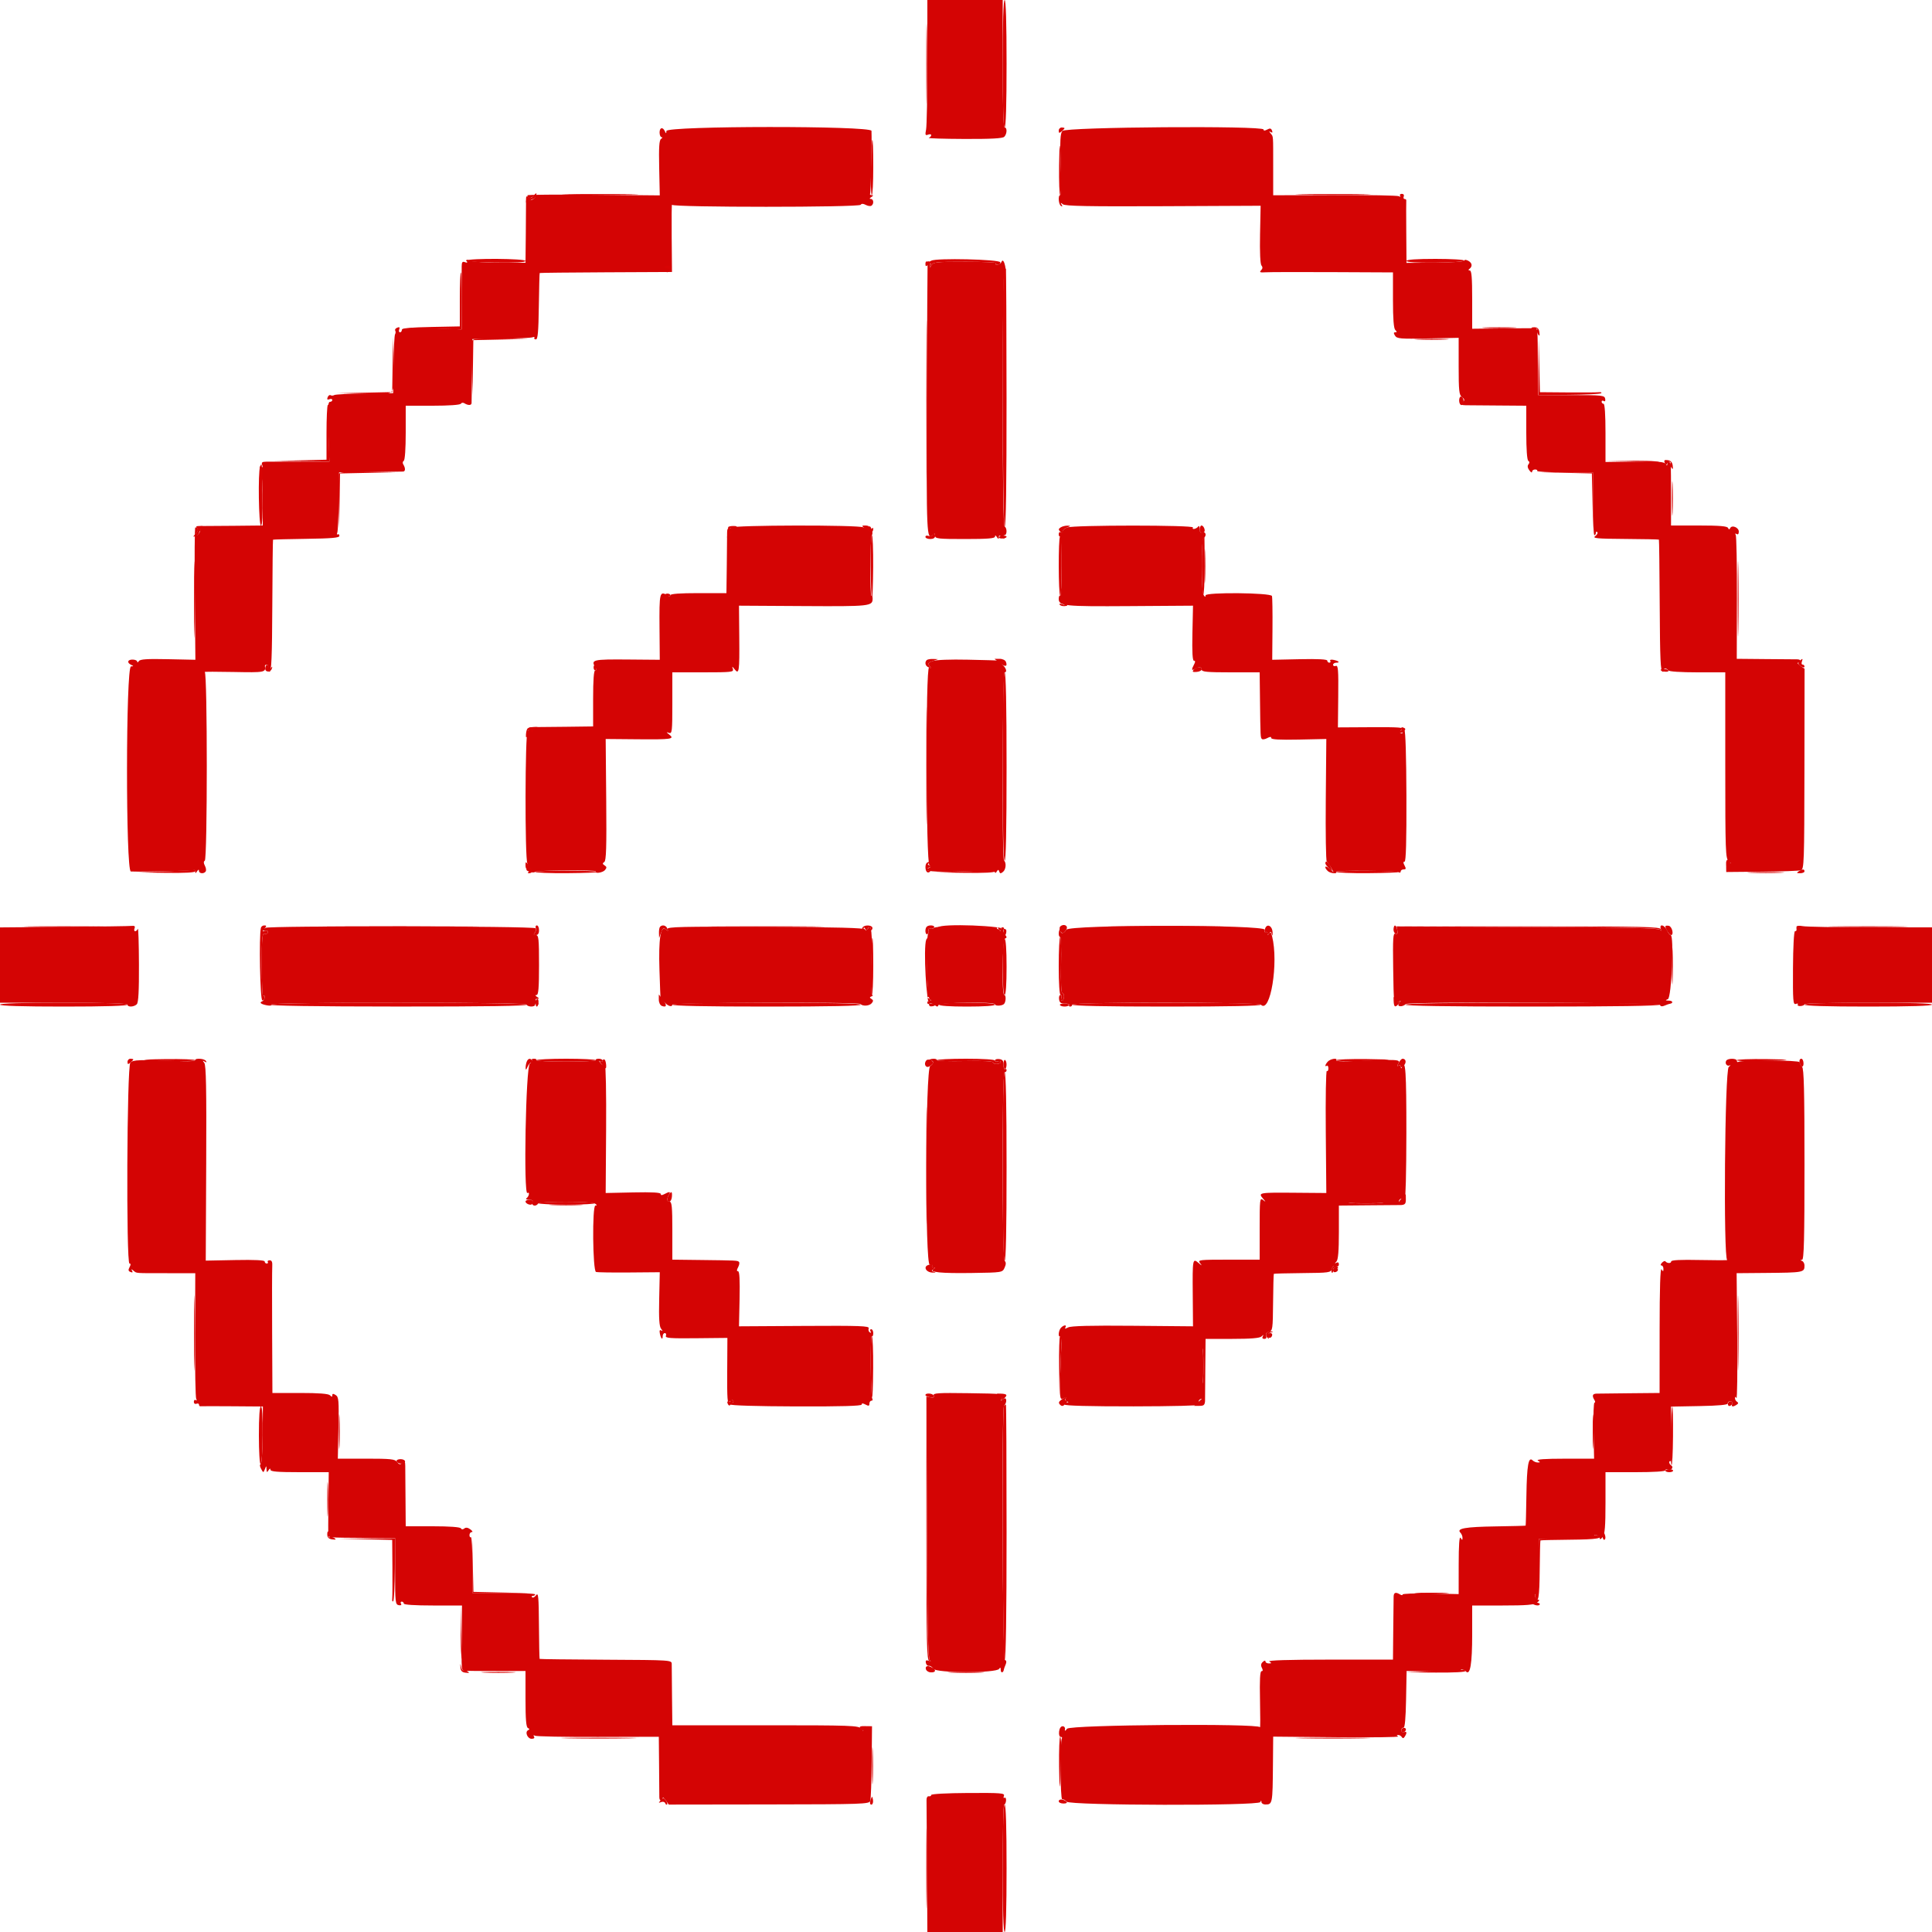 <svg id="svg" xmlns="http://www.w3.org/2000/svg" xmlns:xlink="http://www.w3.org/1999/xlink" width="400" height="400" viewBox="0, 0, 400,400" version="1.1"><g id="svgg"><path id="path0" d="M192.000 12.750 C 192.000 19.763,191.881 26.093,191.737 26.817 C 191.513 27.937,191.573 28.096,192.137 27.880 C 192.501 27.740,192.800 27.784,192.800 27.979 C 192.800 28.174,192.575 28.424,192.300 28.535 C 192.025 28.646,195.319 28.751,199.620 28.768 C 205.206 28.791,207.577 28.663,207.920 28.320 C 208.501 27.739,208.557 26.400,208.000 26.400 C 207.741 26.400,207.600 21.733,207.600 13.200 L 207.600 0.000 199.800 0.000 L 192.000 0.000 192.000 12.750 M136.560 27.427 C 136.560 27.962,136.749 28.403,136.980 28.406 C 137.211 28.409,137.165 28.561,136.878 28.743 C 136.479 28.996,136.385 30.415,136.478 34.764 L 136.600 40.454 122.900 40.327 C 115.365 40.257,109.200 40.305,109.200 40.433 C 109.200 40.990,109.769 41.158,110.263 40.748 C 110.601 40.467,110.800 40.453,110.800 40.708 C 110.800 41.190,109.665 41.687,109.209 41.406 C 109.034 41.297,108.898 41.432,108.908 41.704 C 108.918 41.977,108.898 44.945,108.863 48.300 L 108.800 54.400 103.626 54.400 C 100.780 54.400,97.980 54.221,97.403 54.001 C 96.623 53.705,96.428 53.722,96.643 54.069 C 96.836 54.382,96.712 54.452,96.266 54.281 C 95.747 54.081,95.597 54.265,95.588 55.113 C 95.582 55.711,95.573 58.900,95.568 62.200 L 95.560 68.200 93.280 68.106 C 85.260 67.774,83.199 67.814,83.200 68.300 C 83.200 68.575,83.026 68.800,82.813 68.800 C 82.599 68.800,82.529 68.528,82.657 68.195 C 82.823 67.764,82.706 67.661,82.247 67.837 C 81.894 67.973,81.704 68.245,81.826 68.442 C 81.948 68.639,81.933 68.985,81.793 69.211 C 81.654 69.437,81.508 72.272,81.470 75.511 L 81.400 81.400 75.511 81.470 C 72.272 81.508,69.437 81.654,69.211 81.793 C 68.985 81.933,68.639 81.948,68.442 81.826 C 68.245 81.704,67.973 81.894,67.837 82.247 C 67.661 82.706,67.764 82.823,68.195 82.657 C 68.528 82.529,68.800 82.599,68.800 82.813 C 68.800 83.026,68.575 83.200,68.300 83.200 C 67.814 83.199,67.774 85.260,68.106 93.280 L 68.200 95.560 62.200 95.568 C 58.900 95.573,55.711 95.582,55.113 95.588 C 54.265 95.597,54.081 95.747,54.281 96.266 C 54.452 96.712,54.382 96.836,54.069 96.643 C 53.722 96.428,53.705 96.623,54.001 97.403 C 54.221 97.980,54.400 100.780,54.400 103.626 L 54.400 108.800 48.300 108.863 C 44.945 108.898,41.977 108.918,41.704 108.908 C 41.432 108.898,41.297 109.034,41.406 109.209 C 41.687 109.665,41.190 110.800,40.708 110.800 C 40.453 110.800,40.467 110.601,40.748 110.263 C 41.158 109.769,40.990 109.200,40.433 109.200 C 40.305 109.200,40.257 115.365,40.327 122.900 L 40.454 136.600 34.764 136.478 C 30.415 136.385,28.996 136.479,28.743 136.878 C 28.561 137.165,28.409 137.211,28.406 136.980 C 28.403 136.749,27.962 136.560,27.427 136.560 C 26.371 136.560,26.233 137.234,27.200 137.672 C 27.699 137.898,27.685 137.949,27.120 137.972 C 26.043 138.016,26.013 180.384,27.090 180.431 C 29.455 180.535,39.824 180.309,40.085 180.147 C 40.258 180.040,40.403 180.188,40.406 180.476 C 40.411 180.857,40.518 180.836,40.800 180.400 C 41.058 180.000,41.190 179.967,41.194 180.300 C 41.201 180.891,42.246 180.972,42.595 180.408 C 42.728 180.193,42.648 179.664,42.417 179.233 C 42.139 178.712,42.133 178.365,42.399 178.201 C 42.955 177.857,42.950 139.316,42.395 139.133 C 42.172 139.060,44.872 139.057,48.395 139.128 C 54.831 139.256,55.055 139.213,54.847 137.900 C 54.821 137.735,55.001 137.600,55.247 137.600 C 55.492 137.600,55.607 137.930,55.502 138.333 C 55.391 138.756,55.522 139.067,55.811 139.067 C 56.202 139.067,56.327 136.062,56.376 125.446 C 56.412 117.955,56.479 111.787,56.527 111.740 C 56.575 111.692,59.686 111.610,63.440 111.558 C 68.688 111.486,70.267 111.345,70.267 110.950 C 70.267 110.667,70.119 110.527,69.938 110.638 C 69.757 110.750,69.711 110.577,69.835 110.253 C 69.959 109.929,70.092 106.995,70.130 103.732 L 70.200 97.800 76.600 97.733 C 80.120 97.696,83.209 97.651,83.465 97.633 C 83.960 97.598,83.968 96.904,83.482 96.128 C 83.320 95.868,83.370 95.542,83.593 95.404 C 83.837 95.253,84.000 92.922,84.000 89.576 L 84.000 84.000 89.576 84.000 C 92.922 84.000,95.253 83.837,95.404 83.593 C 95.542 83.370,95.868 83.320,96.128 83.482 C 96.904 83.968,97.598 83.960,97.633 83.465 C 97.651 83.209,97.696 80.120,97.733 76.600 L 97.800 70.200 103.732 70.130 C 106.995 70.092,109.929 69.959,110.253 69.835 C 110.577 69.711,110.750 69.757,110.638 69.938 C 110.527 70.119,110.667 70.267,110.950 70.267 C 111.345 70.267,111.486 68.688,111.558 63.440 C 111.610 59.686,111.692 56.575,111.740 56.527 C 111.787 56.479,117.969 56.412,125.478 56.376 L 139.129 56.312 139.065 49.157 C 139.029 45.221,139.060 42.181,139.133 42.400 C 139.317 42.951,177.860 42.949,178.201 42.399 C 178.365 42.133,178.712 42.139,179.233 42.417 C 179.664 42.648,180.193 42.728,180.408 42.595 C 180.972 42.246,180.891 41.201,180.300 41.194 C 179.967 41.190,180.000 41.058,180.400 40.800 C 180.836 40.518,180.857 40.411,180.476 40.406 C 180.188 40.403,180.040 40.258,180.147 40.085 C 180.309 39.824,180.535 29.455,180.431 27.090 C 180.384 26.013,138.016 26.043,137.972 27.120 C 137.949 27.685,137.898 27.699,137.672 27.200 C 137.234 26.233,136.560 26.371,136.560 27.427 M219.950 27.113 C 219.515 27.656,219.442 29.121,219.600 34.101 C 219.710 37.566,219.665 40.401,219.500 40.401 C 219.017 40.400,219.156 42.326,219.662 42.638 C 219.975 42.832,220.015 42.743,219.785 42.362 C 219.508 41.903,219.558 41.890,220.055 42.293 C 220.523 42.671,225.341 42.764,240.832 42.693 L 261.000 42.600 260.880 48.534 C 260.805 52.190,260.917 54.659,261.170 54.964 C 261.455 55.308,261.431 55.614,261.090 55.965 C 260.698 56.369,260.879 56.452,262.000 56.377 C 262.770 56.326,269.025 56.310,275.900 56.342 L 288.400 56.400 288.400 62.120 C 288.400 66.036,288.551 67.991,288.880 68.320 C 289.253 68.693,289.253 68.800,288.877 68.800 C 288.517 68.800,288.505 68.979,288.830 69.500 C 289.221 70.128,289.918 70.187,295.633 70.072 L 302.000 69.943 302.000 75.827 C 302.000 80.921,302.092 81.779,302.685 82.213 C 303.236 82.616,303.274 82.829,302.881 83.303 C 302.470 83.798,302.569 83.894,303.496 83.903 C 304.103 83.909,307.165 83.933,310.300 83.957 L 316.000 84.000 316.000 89.576 C 316.000 93.035,316.159 95.251,316.419 95.412 C 316.692 95.580,316.703 95.835,316.452 96.137 C 316.197 96.444,316.259 96.865,316.633 97.378 C 316.945 97.804,317.200 97.939,317.200 97.676 C 317.200 97.414,317.481 97.200,317.824 97.200 C 318.167 97.200,318.363 97.335,318.261 97.500 C 318.159 97.665,320.713 97.800,323.938 97.800 L 329.800 97.800 329.800 104.300 C 329.800 107.876,329.935 110.801,330.100 110.800 C 330.265 110.800,330.400 110.590,330.400 110.333 C 330.400 110.077,330.535 110.001,330.699 110.166 C 330.864 110.331,330.670 110.706,330.269 110.999 C 329.649 111.453,330.581 111.540,336.450 111.581 C 340.252 111.607,343.406 111.672,343.459 111.725 C 343.512 111.779,343.587 117.952,343.626 125.444 C 343.683 136.504,343.797 139.067,344.231 139.067 C 344.524 139.067,344.672 138.917,344.559 138.733 C 344.445 138.550,344.533 138.400,344.753 138.400 C 344.973 138.400,345.264 138.580,345.400 138.800 C 345.546 139.037,348.004 139.200,351.424 139.200 L 357.200 139.200 357.200 158.456 C 357.200 176.308,357.251 177.754,357.900 178.289 C 358.442 178.735,358.461 178.823,357.982 178.677 C 357.534 178.540,357.369 178.770,357.382 179.515 L 357.400 180.541 364.779 180.472 C 368.838 180.435,372.474 180.304,372.859 180.181 C 373.515 179.973,373.562 178.616,373.589 159.208 L 373.618 138.458 372.720 137.829 C 372.226 137.483,372.042 137.200,372.311 137.200 C 372.580 137.200,372.800 137.043,372.800 136.852 C 372.800 136.661,372.485 136.505,372.100 136.507 C 371.715 136.508,368.740 136.485,365.490 136.455 L 359.579 136.400 359.611 123.797 C 359.629 116.865,359.516 110.987,359.360 110.735 C 359.185 110.452,359.253 110.386,359.538 110.562 C 359.827 110.740,360.000 110.556,360.000 110.070 C 360.000 109.206,358.566 108.619,358.219 109.342 C 358.061 109.673,357.935 109.662,357.767 109.300 C 357.596 108.934,355.986 108.800,351.750 108.800 L 345.967 108.800 345.969 102.900 C 345.969 99.655,345.947 96.685,345.918 96.300 C 345.860 95.509,345.203 95.328,345.194 96.100 C 345.189 96.458,345.087 96.441,344.834 96.042 C 344.554 95.599,343.241 95.501,338.441 95.568 L 332.400 95.651 332.400 89.626 C 332.400 85.875,332.249 83.600,332.000 83.600 C 331.780 83.600,331.600 83.409,331.600 83.176 C 331.600 82.943,331.797 82.875,332.038 83.024 C 332.311 83.192,332.422 83.012,332.333 82.547 C 332.200 81.852,331.710 81.800,325.317 81.800 L 318.444 81.800 318.400 75.500 C 318.345 67.777,318.362 68.008,317.833 67.963 C 317.595 67.943,314.565 67.957,311.100 67.995 L 304.800 68.063 304.800 62.032 C 304.800 57.476,304.678 55.999,304.300 55.994 C 303.990 55.990,303.952 55.876,304.200 55.694 C 304.904 55.176,304.815 54.436,303.996 53.998 C 303.531 53.749,303.200 53.729,303.200 53.950 C 303.200 54.168,300.663 54.349,297.200 54.378 L 291.200 54.429 291.153 48.115 C 291.127 44.642,291.127 41.665,291.153 41.500 C 291.179 41.335,291.026 41.200,290.813 41.200 C 290.599 41.200,290.517 40.960,290.630 40.667 C 290.744 40.368,290.570 40.133,290.235 40.133 C 289.905 40.133,289.745 40.311,289.879 40.528 C 290.018 40.753,289.919 40.797,289.649 40.630 C 289.388 40.469,283.420 40.358,276.387 40.383 L 263.600 40.430 263.600 34.615 C 263.600 27.743,263.646 28.341,263.066 27.623 C 262.705 27.177,262.712 27.114,263.095 27.344 C 263.431 27.545,263.515 27.443,263.355 27.028 C 263.176 26.560,262.940 26.511,262.360 26.821 C 261.837 27.101,261.600 27.097,261.600 26.808 C 261.600 25.987,220.611 26.288,219.950 27.113 M192.037 54.270 C 192.069 54.452,192.071 54.690,192.043 54.800 C 192.015 54.910,191.948 67.553,191.896 82.896 C 191.799 110.985,191.845 111.995,193.151 110.689 C 193.483 110.357,193.600 110.417,193.600 110.920 C 193.600 111.531,194.231 111.600,199.800 111.600 C 204.490 111.600,206.001 111.478,206.006 111.100 C 206.010 110.767,206.142 110.800,206.400 111.200 C 206.705 111.671,206.789 111.682,206.794 111.251 C 206.799 110.786,206.903 110.786,207.477 111.251 C 207.937 111.624,208.057 111.640,207.853 111.300 C 207.688 111.025,207.743 110.800,207.976 110.800 C 208.514 110.800,208.533 109.330,208.000 109.000 C 207.740 108.839,207.600 99.521,207.600 82.353 C 207.600 66.029,207.743 56.041,207.975 56.185 C 208.190 56.317,208.265 55.947,208.151 55.317 C 207.916 54.026,207.563 53.597,207.312 54.300 C 207.214 54.575,206.833 54.797,206.467 54.794 C 206.029 54.790,205.959 54.687,206.262 54.494 C 206.517 54.332,203.689 54.200,199.979 54.200 C 193.643 54.200,193.208 54.249,192.804 55.000 C 192.518 55.534,192.440 55.572,192.570 55.113 C 192.677 54.735,192.588 54.316,192.373 54.183 C 192.157 54.050,192.006 54.089,192.037 54.270 M151.377 109.237 C 151.249 109.444,151.006 109.528,150.837 109.423 C 150.668 109.318,150.533 109.720,150.538 110.316 C 150.543 110.912,150.514 113.965,150.473 117.100 L 150.400 122.800 144.600 122.800 C 140.785 122.800,138.800 122.945,138.800 123.224 C 138.800 123.462,138.582 123.511,138.300 123.335 C 136.561 122.249,136.484 122.554,136.547 130.210 L 136.600 136.600 130.210 136.547 C 122.554 136.484,122.249 136.561,123.335 138.300 C 123.511 138.582,123.462 138.800,123.224 138.800 C 122.945 138.800,122.800 140.785,122.800 144.600 L 122.800 150.400 117.100 150.473 C 113.965 150.514,110.912 150.543,110.316 150.538 C 109.720 150.533,109.318 150.668,109.423 150.837 C 109.528 151.006,109.444 151.249,109.237 151.377 C 108.701 151.709,108.653 177.779,109.187 178.776 C 109.485 179.332,109.469 179.634,109.133 179.842 C 108.825 180.032,108.986 180.251,109.600 180.478 C 110.116 180.669,110.641 180.684,110.769 180.513 C 111.025 180.166,123.605 180.071,123.390 180.417 C 123.065 180.941,124.797 180.685,125.248 180.143 C 125.653 179.655,125.639 179.468,125.174 179.170 C 124.717 178.875,124.704 178.733,125.111 178.469 C 125.512 178.210,125.598 175.430,125.511 165.569 L 125.400 153.000 132.000 153.058 C 139.040 153.121,139.753 153.015,138.561 152.085 C 137.908 151.576,137.899 151.527,138.500 151.734 C 139.148 151.957,139.200 151.496,139.200 145.587 L 139.200 139.200 145.587 139.200 C 151.496 139.200,151.957 139.148,151.734 138.500 C 151.527 137.899,151.576 137.908,152.085 138.561 C 153.015 139.753,153.121 139.040,153.058 132.000 L 153.000 125.400 166.349 125.480 C 180.201 125.563,180.667 125.512,180.667 123.913 C 180.667 123.540,180.562 123.300,180.433 123.380 C 180.077 123.601,180.156 111.033,180.513 110.769 C 180.684 110.641,180.669 110.116,180.478 109.600 C 180.251 108.986,180.032 108.825,179.842 109.133 C 179.634 109.469,179.332 109.485,178.776 109.187 C 177.779 108.653,151.709 108.701,151.377 109.237 M220.900 109.212 C 220.405 109.411,220.000 109.771,220.000 110.011 C 220.000 110.251,219.820 110.336,219.600 110.200 C 219.380 110.064,219.200 110.244,219.200 110.600 C 219.200 110.956,219.335 111.164,219.500 111.062 C 219.665 110.960,219.800 113.722,219.800 117.200 C 219.800 120.678,219.665 123.440,219.500 123.338 C 219.335 123.236,219.200 123.517,219.200 123.962 C 219.200 125.471,220.260 125.581,233.853 125.489 L 247.000 125.400 246.879 131.100 C 246.797 135.010,246.895 136.800,247.194 136.800 C 247.499 136.800,247.505 137.029,247.214 137.574 C 246.664 138.602,246.692 138.915,247.300 138.535 C 248.153 138.002,248.800 138.046,248.800 138.635 C 248.800 139.096,249.900 139.200,254.800 139.200 L 260.800 139.200 260.868 144.900 C 260.961 152.644,260.964 152.697,261.266 152.999 C 261.412 153.145,261.907 153.064,262.366 152.818 C 262.959 152.501,263.200 152.497,263.200 152.806 C 263.200 153.105,264.990 153.203,268.900 153.121 L 274.600 153.000 274.489 165.569 C 274.428 172.483,274.518 178.243,274.689 178.369 C 274.860 178.496,275.250 179.050,275.557 179.600 L 276.113 180.600 275.257 179.838 C 274.368 179.047,274.034 179.474,274.880 180.320 C 275.397 180.837,276.968 180.996,276.662 180.500 C 276.443 180.146,289.027 180.246,289.605 180.603 C 289.822 180.737,290.000 180.657,290.000 180.424 C 290.000 180.191,290.276 180.000,290.614 180.000 C 291.104 180.000,291.142 179.839,290.800 179.200 C 290.497 178.633,290.496 178.400,290.799 178.400 C 291.094 178.400,291.213 174.203,291.184 164.800 C 291.159 156.737,290.991 151.200,290.771 151.200 C 290.567 151.200,290.400 151.391,290.400 151.624 C 290.400 151.857,290.209 151.929,289.976 151.785 C 289.706 151.618,289.801 151.341,290.238 151.022 C 290.796 150.614,289.630 150.528,283.961 150.560 L 277.000 150.600 277.067 144.125 C 277.124 138.682,277.044 137.685,276.567 137.868 C 276.255 137.988,276.000 137.886,276.000 137.643 C 276.000 137.399,276.300 137.200,276.667 137.200 C 277.543 137.200,277.142 136.820,276.043 136.608 C 275.564 136.516,275.283 136.611,275.413 136.821 C 275.542 137.029,275.457 137.200,275.224 137.200 C 274.991 137.200,274.800 137.011,274.800 136.779 C 274.800 136.499,272.895 136.399,269.100 136.479 L 263.400 136.600 263.453 130.210 C 263.482 126.696,263.432 123.628,263.342 123.393 C 263.079 122.708,249.602 122.586,249.594 123.268 C 249.589 123.665,249.489 123.647,249.200 123.200 C 248.681 122.397,248.681 111.721,249.200 111.400 C 249.847 111.000,249.672 109.997,249.000 110.255 C 248.572 110.420,248.398 110.215,248.394 109.543 C 248.391 109.024,248.256 108.780,248.094 109.000 C 247.700 109.536,246.671 109.732,246.994 109.210 C 247.316 108.688,222.198 108.691,220.900 109.212 M249.359 117.200 C 249.359 120.390,249.421 121.695,249.497 120.100 C 249.573 118.505,249.573 115.895,249.497 114.300 C 249.421 112.705,249.359 114.010,249.359 117.200 M193.083 136.861 C 192.177 137.199,192.056 137.385,192.440 137.848 C 192.814 138.299,192.797 138.374,192.357 138.205 C 191.617 137.921,191.697 178.766,192.437 179.223 C 192.757 179.421,192.730 179.561,192.345 179.702 C 190.580 180.344,193.289 180.625,199.301 180.424 C 203.649 180.279,206.003 180.340,206.007 180.600 C 206.010 180.820,206.168 180.755,206.358 180.455 C 206.649 179.994,206.732 179.994,206.887 180.455 C 207.033 180.891,207.189 180.901,207.669 180.506 C 208.270 180.010,208.388 178.655,207.875 178.141 C 207.420 177.687,207.544 139.200,208.000 139.200 C 208.555 139.200,208.322 138.311,207.600 137.672 C 207.270 137.380,207.225 137.255,207.500 137.394 C 207.775 137.533,208.000 137.468,208.000 137.248 C 208.000 136.754,207.961 136.750,200.400 136.582 C 196.716 136.500,193.747 136.613,193.083 136.861 M13.300 191.900 L 0.000 192.011 0.000 199.805 L 0.000 207.600 13.200 207.600 C 21.733 207.600,26.400 207.741,26.400 208.000 C 26.400 208.557,27.739 208.501,28.320 207.920 C 28.663 207.577,28.791 205.206,28.768 199.620 C 28.751 195.319,28.646 192.025,28.535 192.300 C 28.424 192.575,28.174 192.800,27.979 192.800 C 27.784 192.800,27.729 192.530,27.855 192.200 C 28.015 191.784,27.857 191.629,27.343 191.694 C 26.934 191.746,20.615 191.839,13.300 191.900 M54.934 192.107 C 54.830 192.275,54.549 192.292,54.311 192.145 C 54.043 191.979,53.992 192.064,54.179 192.365 C 54.345 192.634,54.703 192.769,54.974 192.665 C 55.245 192.561,55.467 192.704,55.467 192.983 C 55.467 193.262,55.182 193.416,54.833 193.325 C 54.274 193.179,54.200 193.952,54.200 199.942 C 54.200 203.673,54.332 206.517,54.494 206.262 C 54.687 205.959,54.790 206.029,54.794 206.467 C 54.797 206.833,54.575 207.214,54.300 207.312 C 53.597 207.563,54.026 207.916,55.317 208.151 C 55.947 208.265,56.317 208.190,56.185 207.975 C 56.041 207.743,66.029 207.600,82.353 207.600 C 99.521 207.600,108.839 207.740,109.000 208.000 C 109.330 208.533,110.800 208.514,110.800 207.976 C 110.800 207.743,111.025 207.688,111.300 207.853 C 111.640 208.057,111.624 207.937,111.251 207.477 C 110.786 206.903,110.786 206.799,111.251 206.794 C 111.682 206.789,111.671 206.705,111.200 206.400 C 110.800 206.142,110.767 206.010,111.100 206.006 C 111.478 206.001,111.600 204.490,111.600 199.800 C 111.600 194.348,111.522 193.600,110.951 193.600 C 110.468 193.600,110.411 193.469,110.728 193.087 C 110.962 192.804,111.030 192.399,110.877 192.187 C 110.545 191.723,55.220 191.643,54.934 192.107 M138.205 192.357 C 138.376 192.803,138.302 192.817,137.834 192.428 C 136.770 191.545,136.325 194.408,136.534 200.800 C 136.771 208.043,136.767 208.000,137.248 208.000 C 137.468 208.000,137.533 207.775,137.394 207.500 C 137.255 207.225,137.380 207.270,137.672 207.600 C 138.311 208.322,139.200 208.555,139.200 208.000 C 139.200 207.544,177.687 207.420,178.141 207.875 C 178.643 208.376,180.005 208.276,180.480 207.703 C 180.841 207.269,180.829 207.065,180.429 206.818 C 180.008 206.558,180.013 206.456,180.455 206.280 C 180.755 206.161,180.820 206.049,180.600 206.032 C 180.341 206.012,180.279 203.642,180.424 199.301 C 180.636 192.972,180.420 191.074,179.632 192.349 C 179.405 192.716,179.248 192.744,179.146 192.437 C 179.036 192.109,173.335 191.959,158.493 191.892 C 141.117 191.814,138.024 191.885,138.205 192.357 M193.321 192.127 C 193.210 192.307,192.858 192.354,192.539 192.232 C 192.215 192.107,192.066 192.184,192.203 192.405 C 192.337 192.622,192.332 192.986,192.191 193.214 C 191.654 194.083,191.906 206.494,192.468 206.850 C 192.867 207.103,192.875 207.189,192.500 207.194 C 192.225 207.197,192.000 207.391,192.000 207.624 C 192.000 207.857,192.188 207.931,192.418 207.789 C 192.647 207.647,193.126 207.772,193.483 208.066 C 193.991 208.485,194.166 208.493,194.298 208.100 C 194.493 207.522,206.000 207.358,206.000 207.933 C 206.000 208.327,207.458 208.275,207.867 207.867 C 208.275 207.458,208.327 206.000,207.933 206.000 C 207.358 206.000,207.522 194.493,208.100 194.298 C 208.493 194.166,208.485 193.991,208.066 193.483 C 207.772 193.126,207.647 192.647,207.789 192.418 C 207.931 192.188,207.857 192.000,207.624 192.000 C 207.391 192.000,207.197 192.225,207.194 192.500 C 207.189 192.876,207.104 192.869,206.851 192.469 C 206.468 191.865,193.683 191.542,193.321 192.127 M220.747 192.500 C 220.335 193.269,219.600 193.447,219.600 192.776 C 219.600 192.543,219.808 192.481,220.062 192.638 C 220.350 192.816,220.415 192.748,220.234 192.455 C 220.075 192.198,219.777 192.091,219.572 192.217 C 219.130 192.491,219.068 194.000,219.500 193.999 C 219.665 193.999,219.746 196.609,219.679 199.799 C 219.604 203.439,219.706 205.600,219.955 205.600 C 220.172 205.600,220.323 205.960,220.290 206.400 C 220.257 206.840,220.069 207.200,219.872 207.200 C 219.675 207.200,219.618 206.930,219.745 206.600 C 219.871 206.270,219.788 206.000,219.560 206.000 C 219.331 206.000,219.202 206.405,219.272 206.900 C 219.369 207.585,219.657 207.795,220.475 207.779 C 221.066 207.767,221.461 207.902,221.351 208.079 C 221.242 208.255,221.343 208.400,221.576 208.400 C 221.809 208.400,222.000 208.220,222.000 208.000 C 222.000 207.433,260.492 207.452,261.059 208.019 C 263.014 209.974,264.752 199.328,263.374 193.840 C 263.169 193.024,263.003 192.868,262.753 193.262 C 262.479 193.694,262.411 193.697,262.406 193.276 C 262.403 192.988,262.237 192.854,262.037 192.977 C 261.838 193.100,261.757 192.886,261.858 192.501 C 262.142 191.415,221.328 191.414,220.747 192.500 M289.310 192.663 C 289.429 193.285,289.315 193.466,288.905 193.308 C 288.423 193.123,288.352 194.224,288.444 200.518 C 288.552 207.877,288.561 207.942,289.376 207.508 C 290.118 207.112,290.145 207.135,289.646 207.740 C 289.072 208.436,290.371 208.562,291.056 207.877 C 291.577 207.356,343.516 207.549,343.691 208.072 C 343.794 208.381,344.116 208.427,344.624 208.207 C 345.051 208.021,345.520 207.854,345.667 207.835 C 346.468 207.731,346.387 207.196,345.567 207.172 C 344.766 207.149,344.723 207.095,345.321 206.859 C 346.078 206.561,346.636 193.600,345.891 193.600 C 345.722 193.600,345.378 193.150,345.127 192.600 C 344.609 191.462,343.497 191.200,343.850 192.300 C 344.002 192.770,343.960 192.840,343.722 192.514 C 343.453 192.142,336.976 192.000,316.257 191.914 L 289.145 191.800 289.310 192.663 M371.953 191.850 C 371.927 192.043,371.927 192.335,371.953 192.500 C 371.979 192.665,371.833 192.800,371.630 192.800 C 371.417 192.800,371.242 196.055,371.218 200.447 C 371.180 207.268,371.244 208.069,371.809 207.852 C 372.157 207.718,372.338 207.776,372.212 207.980 C 372.086 208.185,372.347 208.324,372.791 208.291 C 373.236 208.257,373.600 208.088,373.600 207.915 C 373.600 207.742,379.540 207.600,386.800 207.600 L 400.000 207.600 400.000 199.800 L 400.000 192.000 387.250 192.000 C 380.238 192.000,373.938 191.888,373.250 191.750 C 372.563 191.613,371.979 191.658,371.953 191.850 M26.985 220.016 C 26.274 220.802,26.100 261.600,26.808 261.600 C 27.097 261.600,27.101 261.837,26.821 262.360 C 26.511 262.940,26.560 263.176,27.028 263.355 C 27.443 263.515,27.545 263.431,27.344 263.095 C 27.114 262.712,27.177 262.705,27.623 263.066 C 28.341 263.646,27.743 263.600,34.615 263.600 L 40.430 263.600 40.383 276.387 C 40.358 283.420,40.469 289.388,40.630 289.649 C 40.797 289.919,40.753 290.018,40.528 289.879 C 40.311 289.745,40.133 289.905,40.133 290.235 C 40.133 290.570,40.368 290.744,40.667 290.630 C 40.960 290.517,41.200 290.599,41.200 290.813 C 41.200 291.026,41.335 291.179,41.500 291.153 C 41.665 291.127,44.642 291.127,48.115 291.153 L 54.429 291.200 54.378 297.200 C 54.349 300.663,54.168 303.200,53.950 303.200 C 53.742 303.200,53.786 303.601,54.049 304.091 C 54.512 304.957,54.534 304.959,54.835 304.191 C 55.141 303.407,55.144 303.407,55.178 304.200 C 55.206 304.865,55.277 304.899,55.600 304.400 C 55.858 304.000,55.990 303.967,55.994 304.300 C 55.999 304.678,57.476 304.800,62.032 304.800 L 68.063 304.800 67.995 311.100 C 67.957 314.565,67.943 317.595,67.963 317.833 C 68.008 318.362,67.777 318.345,75.500 318.400 L 81.800 318.444 81.800 325.317 C 81.800 331.710,81.852 332.200,82.547 332.333 C 83.012 332.422,83.192 332.311,83.024 332.038 C 82.875 331.797,82.943 331.600,83.176 331.600 C 83.409 331.600,83.600 331.780,83.600 332.000 C 83.600 332.249,85.875 332.400,89.626 332.400 L 95.651 332.400 95.598 338.300 C 95.526 346.184,95.496 345.859,96.300 345.918 C 96.685 345.947,99.655 345.969,102.900 345.969 L 108.800 345.967 108.800 351.750 C 108.800 355.986,108.934 357.596,109.300 357.767 C 109.662 357.935,109.673 358.061,109.342 358.219 C 108.619 358.566,109.206 360.000,110.070 360.000 C 110.556 360.000,110.740 359.827,110.562 359.538 C 110.386 359.253,110.452 359.185,110.735 359.360 C 110.987 359.516,116.865 359.629,123.797 359.611 L 136.400 359.579 136.455 365.490 C 136.485 368.740,136.508 371.715,136.507 372.100 C 136.505 372.485,136.661 372.800,136.852 372.800 C 137.043 372.800,137.200 372.580,137.200 372.311 C 137.200 372.042,137.483 372.226,137.829 372.720 L 138.458 373.618 159.208 373.589 C 178.616 373.562,179.973 373.515,180.181 372.859 C 180.304 372.474,180.435 368.838,180.472 364.779 L 180.541 357.400 179.515 357.382 C 178.770 357.369,178.540 357.534,178.677 357.982 C 178.823 358.461,178.735 358.442,178.289 357.900 C 177.754 357.251,176.308 357.200,158.456 357.200 L 139.200 357.200 139.134 351.300 C 139.098 348.055,139.071 345.017,139.074 344.548 C 139.078 343.697,139.067 343.697,125.450 343.626 C 117.955 343.587,111.779 343.512,111.725 343.459 C 111.672 343.406,111.607 340.252,111.581 336.450 C 111.540 330.581,111.453 329.649,110.999 330.269 C 110.706 330.670,110.331 330.864,110.166 330.699 C 110.001 330.535,110.077 330.400,110.333 330.400 C 110.590 330.400,110.800 330.265,110.800 330.100 C 110.801 329.935,107.876 329.800,104.300 329.800 L 97.800 329.800 97.800 323.938 C 97.800 320.713,97.665 318.159,97.500 318.261 C 97.335 318.363,97.200 318.167,97.200 317.824 C 97.200 317.481,97.414 317.200,97.676 317.200 C 97.939 317.200,97.804 316.945,97.378 316.633 C 96.865 316.259,96.444 316.197,96.137 316.452 C 95.835 316.703,95.580 316.692,95.412 316.419 C 95.251 316.159,93.035 316.000,89.576 316.000 L 84.000 316.000 83.957 310.300 C 83.933 307.165,83.909 304.103,83.903 303.496 C 83.894 302.569,83.798 302.470,83.303 302.881 C 82.829 303.274,82.616 303.236,82.213 302.685 C 81.779 302.092,80.921 302.000,75.827 302.000 L 69.943 302.000 70.072 295.633 C 70.187 289.918,70.128 289.221,69.500 288.830 C 68.979 288.505,68.800 288.517,68.800 288.877 C 68.800 289.253,68.693 289.253,68.320 288.880 C 67.991 288.551,66.036 288.400,62.120 288.400 L 56.400 288.400 56.342 275.900 C 56.310 269.025,56.321 262.845,56.366 262.167 C 56.423 261.296,56.269 260.933,55.841 260.933 C 55.508 260.933,55.328 261.083,55.441 261.267 C 55.555 261.450,55.457 261.600,55.224 261.600 C 54.991 261.600,54.800 261.411,54.800 261.180 C 54.800 260.901,52.766 260.801,48.700 260.880 L 42.600 261.000 42.693 240.832 C 42.764 225.341,42.671 220.523,42.293 220.055 C 41.890 219.558,41.903 219.508,42.362 219.785 C 42.743 220.015,42.832 219.975,42.638 219.662 C 42.326 219.156,40.399 219.017,40.401 219.500 C 40.401 219.665,39.276 219.758,37.901 219.706 C 28.773 219.364,27.543 219.399,26.985 220.016 M110.127 219.460 C 110.270 219.604,110.075 219.949,109.694 220.228 C 108.860 220.837,108.363 247.518,109.194 247.004 C 109.727 246.674,109.545 247.693,109.000 248.094 C 108.780 248.256,109.024 248.391,109.543 248.394 C 110.215 248.398,110.420 248.572,110.255 249.000 C 109.997 249.672,111.000 249.847,111.400 249.200 C 111.721 248.681,122.397 248.681,123.200 249.200 C 123.647 249.489,123.665 249.589,123.268 249.594 C 122.586 249.602,122.708 263.079,123.393 263.342 C 123.628 263.432,126.696 263.482,130.210 263.453 L 136.600 263.400 136.479 268.933 C 136.388 273.036,136.492 274.633,136.879 275.110 C 137.224 275.536,137.238 275.657,136.921 275.466 C 136.592 275.269,136.494 275.450,136.608 276.043 C 136.820 277.142,137.200 277.543,137.200 276.667 C 137.200 276.300,137.399 276.000,137.643 276.000 C 137.886 276.000,137.988 276.255,137.868 276.567 C 137.685 277.044,138.682 277.124,144.125 277.067 L 150.600 277.000 150.560 283.961 C 150.528 289.630,150.614 290.796,151.022 290.238 C 151.341 289.801,151.618 289.706,151.785 289.976 C 151.929 290.209,151.857 290.400,151.624 290.400 C 151.391 290.400,151.200 290.567,151.200 290.771 C 151.200 290.991,156.737 291.159,164.800 291.184 C 174.203 291.213,178.400 291.094,178.400 290.799 C 178.400 290.496,178.633 290.497,179.200 290.800 C 179.839 291.142,180.000 291.104,180.000 290.614 C 180.000 290.276,180.191 290.000,180.424 290.000 C 180.657 290.000,180.737 289.822,180.603 289.605 C 180.246 289.027,180.146 276.443,180.500 276.662 C 180.665 276.764,180.800 276.477,180.800 276.024 C 180.800 275.571,180.609 275.200,180.376 275.200 C 180.143 275.200,180.081 275.408,180.238 275.662 C 180.411 275.941,180.348 276.015,180.079 275.849 C 179.835 275.698,179.733 275.319,179.853 275.006 C 180.039 274.522,178.086 274.450,166.535 274.519 L 153.000 274.600 153.121 268.900 C 153.203 264.990,153.105 263.200,152.806 263.200 C 152.497 263.200,152.501 262.959,152.818 262.366 C 153.064 261.907,153.145 261.412,152.999 261.266 C 152.697 260.964,152.644 260.961,144.900 260.868 L 139.200 260.800 139.200 254.800 C 139.200 249.900,139.096 248.800,138.635 248.800 C 138.046 248.800,138.002 248.153,138.535 247.300 C 138.915 246.692,138.602 246.664,137.574 247.214 C 137.029 247.505,136.800 247.499,136.800 247.194 C 136.800 246.895,135.010 246.797,131.100 246.879 L 125.400 247.000 125.490 233.683 C 125.539 226.318,125.425 220.461,125.235 220.578 C 125.046 220.695,124.645 220.489,124.345 220.119 C 123.970 219.656,123.956 219.540,124.300 219.747 C 124.575 219.912,124.800 219.857,124.800 219.624 C 124.800 219.391,124.429 219.200,123.976 219.200 C 123.523 219.200,123.236 219.335,123.338 219.500 C 123.440 219.665,120.678 219.800,117.200 219.800 C 113.722 219.800,110.960 219.665,111.062 219.500 C 111.164 219.335,110.937 219.200,110.557 219.200 C 110.177 219.200,109.984 219.317,110.127 219.460 M192.217 219.572 C 192.091 219.777,192.198 220.075,192.455 220.234 C 192.748 220.415,192.816 220.350,192.638 220.062 C 192.481 219.808,192.543 219.600,192.776 219.600 C 193.407 219.600,193.288 220.311,192.592 220.700 C 191.587 221.263,191.496 262.121,192.501 261.858 C 192.886 261.757,193.100 261.838,192.977 262.037 C 192.854 262.237,192.988 262.403,193.276 262.406 C 193.697 262.411,193.694 262.479,193.262 262.753 C 192.246 263.397,194.818 263.656,201.245 263.558 C 207.511 263.463,207.536 263.459,207.986 262.470 C 208.301 261.779,208.311 261.351,208.019 261.059 C 207.452 260.492,207.433 222.000,208.000 222.000 C 208.220 222.000,208.400 221.809,208.400 221.576 C 208.400 221.343,208.255 221.242,208.079 221.351 C 207.902 221.461,207.767 221.066,207.779 220.475 C 207.795 219.657,207.585 219.369,206.900 219.272 C 206.405 219.202,206.000 219.331,206.000 219.560 C 206.000 219.788,206.270 219.871,206.600 219.745 C 206.930 219.618,207.200 219.675,207.200 219.872 C 207.200 220.069,206.840 220.257,206.400 220.290 C 205.960 220.323,205.600 220.172,205.600 219.955 C 205.600 219.706,203.439 219.604,199.799 219.679 C 196.609 219.746,193.999 219.665,193.999 219.500 C 194.000 219.068,192.491 219.130,192.217 219.572 M274.900 219.798 C 274.342 220.432,274.229 220.953,274.714 220.653 C 274.887 220.546,275.029 220.792,275.029 221.200 C 275.029 221.608,274.882 221.851,274.703 221.740 C 274.524 221.630,274.428 227.268,274.489 234.270 L 274.600 247.000 268.000 246.946 C 260.658 246.885,260.446 246.924,261.474 248.133 C 262.121 248.894,262.124 248.928,261.500 248.444 C 260.840 247.933,260.800 248.269,260.800 254.351 L 260.800 260.800 254.351 260.800 C 248.269 260.800,247.933 260.840,248.444 261.500 C 248.928 262.124,248.894 262.121,248.133 261.474 C 246.924 260.446,246.885 260.658,246.946 268.000 L 247.000 274.600 234.494 274.489 C 225.783 274.412,221.733 274.515,221.146 274.829 C 220.550 275.148,220.383 275.151,220.575 274.840 C 220.941 274.249,220.282 274.278,219.680 274.880 C 219.156 275.404,219.007 276.966,219.511 276.655 C 219.683 276.549,219.775 277.663,219.717 279.131 C 219.305 289.523,219.323 289.962,220.135 289.528 C 220.648 289.253,220.814 289.253,220.646 289.526 C 220.508 289.749,220.621 290.023,220.898 290.134 C 221.297 290.295,221.297 290.343,220.900 290.368 C 220.625 290.386,220.400 290.577,220.400 290.793 C 220.400 291.043,225.598 291.181,234.693 291.174 C 242.580 291.167,248.741 291.011,248.441 290.826 C 247.871 290.473,248.160 289.600,248.847 289.600 C 249.067 289.600,249.144 289.768,249.017 289.972 C 248.891 290.177,248.946 290.443,249.141 290.563 C 249.335 290.684,249.493 290.471,249.492 290.091 C 249.491 289.711,249.515 286.655,249.545 283.300 L 249.600 277.200 255.120 277.200 C 258.982 277.200,260.802 277.050,261.179 276.700 C 261.610 276.300,261.661 276.300,261.435 276.700 C 261.263 277.005,261.391 277.200,261.764 277.200 C 262.153 277.200,262.288 276.974,262.135 276.576 C 261.978 276.165,262.173 275.880,262.710 275.739 C 263.478 275.539,263.527 275.199,263.579 269.679 C 263.610 266.463,263.679 263.788,263.733 263.733 C 263.788 263.679,266.463 263.610,269.679 263.579 C 275.199 263.527,275.539 263.478,275.739 262.710 C 275.880 262.173,276.165 261.978,276.576 262.135 C 276.974 262.288,277.200 262.153,277.200 261.764 C 277.200 261.391,277.005 261.263,276.700 261.435 C 276.300 261.661,276.300 261.610,276.700 261.179 C 277.050 260.802,277.200 258.982,277.200 255.120 L 277.200 249.600 283.300 249.545 C 286.655 249.515,289.711 249.491,290.091 249.492 C 290.471 249.493,290.684 249.335,290.563 249.141 C 290.443 248.946,290.177 248.891,289.972 249.017 C 289.768 249.144,289.600 249.067,289.600 248.847 C 289.600 248.160,290.473 247.871,290.826 248.441 C 291.011 248.741,291.167 242.580,291.174 234.693 C 291.184 221.887,290.999 219.080,290.265 220.900 C 290.110 221.285,290.056 221.279,290.032 220.876 C 290.014 220.588,289.802 220.475,289.560 220.625 C 289.247 220.818,289.237 220.678,289.528 220.135 C 289.962 219.323,289.523 219.305,279.131 219.717 C 277.663 219.775,276.549 219.683,276.655 219.511 C 276.999 218.955,275.415 219.214,274.900 219.798 M357.400 219.600 C 357.049 220.168,357.564 220.859,358.128 220.577 C 358.387 220.447,358.292 220.594,357.915 220.904 C 357.097 221.575,356.789 260.598,357.598 260.864 C 357.825 260.939,355.309 260.942,352.006 260.871 C 347.919 260.784,346.000 260.879,346.000 261.171 C 346.000 261.615,345.153 261.596,344.800 261.144 C 344.690 261.004,344.368 261.139,344.084 261.444 C 343.787 261.765,343.745 262.000,343.984 262.000 C 344.213 262.000,344.397 262.315,344.394 262.700 C 344.389 263.298,344.331 263.313,344.000 262.800 C 343.745 262.406,343.610 266.694,343.606 275.300 L 343.600 288.400 337.500 288.457 C 334.145 288.488,331.016 288.524,330.547 288.536 C 329.687 288.559,329.560 288.980,330.135 289.900 C 330.307 290.175,330.302 290.400,330.124 290.399 C 329.946 290.399,329.854 293.009,329.921 296.199 L 330.041 302.000 323.921 302.006 C 319.821 302.010,317.998 302.140,318.400 302.400 C 318.929 302.742,318.926 302.788,318.380 302.794 C 318.039 302.797,317.561 302.601,317.317 302.357 C 316.455 301.495,316.122 303.364,316.027 309.600 C 315.975 313.010,315.902 315.830,315.866 315.866 C 315.830 315.902,313.010 315.975,309.600 316.027 C 303.364 316.122,301.495 316.455,302.357 317.317 C 302.601 317.561,302.797 318.039,302.794 318.380 C 302.788 318.926,302.742 318.929,302.400 318.400 C 302.140 317.998,302.010 319.821,302.006 323.921 L 302.000 330.041 296.199 329.921 C 293.009 329.854,290.399 329.946,290.399 330.124 C 290.400 330.302,290.175 330.307,289.900 330.135 C 288.980 329.560,288.559 329.687,288.536 330.547 C 288.524 331.016,288.488 334.145,288.457 337.500 L 288.400 343.600 275.300 343.606 C 266.694 343.610,262.406 343.745,262.800 344.000 C 263.313 344.331,263.298 344.389,262.700 344.394 C 262.315 344.397,262.000 344.213,262.000 343.984 C 262.000 343.744,261.764 343.787,261.443 344.084 C 261.058 344.441,261.000 344.816,261.257 345.300 C 261.505 345.769,261.482 346.000,261.185 346.000 C 260.875 346.000,260.781 347.803,260.871 352.006 C 260.942 355.309,260.939 357.825,260.864 357.598 C 260.598 356.788,221.571 357.097,220.928 357.915 C 220.506 358.451,220.411 358.469,220.494 358.000 C 220.552 357.670,220.330 357.400,220.000 357.400 C 219.643 357.400,219.349 357.845,219.273 358.500 C 219.202 359.123,219.342 359.600,219.597 359.600 C 219.845 359.600,219.959 359.743,219.850 359.918 C 219.444 360.575,219.508 372.601,219.917 372.513 C 220.141 372.465,220.543 372.690,220.811 373.013 C 221.481 373.820,260.610 373.905,260.935 373.100 C 261.096 372.700,261.143 372.700,261.168 373.100 C 261.186 373.375,261.549 373.600,261.976 373.600 C 263.458 373.600,263.480 373.482,263.550 365.375 L 263.600 359.550 276.763 359.675 C 284.002 359.744,289.717 359.668,289.463 359.506 C 289.117 359.286,289.120 359.211,289.476 359.206 C 289.738 359.203,290.076 359.399,290.226 359.643 C 290.417 359.951,290.604 359.921,290.844 359.543 C 291.345 358.752,291.276 358.396,290.667 358.630 C 290.370 358.744,290.133 358.571,290.133 358.239 C 290.133 357.912,290.328 357.679,290.567 357.722 C 290.858 357.774,291.036 355.856,291.111 351.880 L 291.222 345.959 296.973 346.080 C 300.137 346.146,302.642 346.065,302.539 345.900 C 302.244 345.424,302.992 345.552,303.505 346.065 C 304.386 346.946,304.800 344.490,304.800 338.374 L 304.800 332.400 311.124 332.400 C 316.064 332.400,317.617 332.272,318.224 331.813 C 318.651 331.490,318.794 331.220,318.543 331.213 C 318.291 331.206,317.974 330.910,317.838 330.555 C 317.677 330.135,317.766 329.978,318.095 330.105 C 318.487 330.256,318.600 328.993,318.600 324.449 L 318.600 318.600 324.449 318.600 C 328.993 318.600,330.256 318.487,330.105 318.095 C 329.978 317.766,330.135 317.677,330.555 317.838 C 330.910 317.974,331.206 318.291,331.213 318.543 C 331.220 318.794,331.490 318.651,331.813 318.224 C 332.272 317.617,332.400 316.064,332.400 311.124 L 332.400 304.800 338.600 304.800 C 342.333 304.800,344.800 304.646,344.800 304.413 C 344.800 304.199,345.052 304.122,345.360 304.240 C 346.026 304.496,346.591 303.765,346.007 303.404 C 345.783 303.266,345.600 302.973,345.600 302.753 C 345.600 302.533,345.735 302.437,345.900 302.539 C 346.065 302.642,346.146 300.137,346.080 296.973 L 345.959 291.222 351.880 291.111 C 355.856 291.036,357.774 290.858,357.722 290.567 C 357.679 290.328,357.912 290.133,358.239 290.133 C 358.571 290.133,358.744 290.370,358.630 290.667 C 358.396 291.276,358.752 291.345,359.543 290.844 C 359.921 290.604,359.951 290.417,359.643 290.226 C 359.399 290.076,359.203 289.738,359.206 289.476 C 359.211 289.120,359.286 289.117,359.506 289.463 C 359.668 289.717,359.744 284.002,359.675 276.763 L 359.550 263.600 365.375 263.550 C 373.456 263.481,373.600 263.454,373.600 262.010 C 373.600 261.601,373.375 261.176,373.100 261.065 C 372.700 260.904,372.700 260.857,373.100 260.832 C 373.493 260.807,373.600 256.572,373.600 241.080 C 373.600 225.837,373.486 221.246,373.100 220.860 C 372.825 220.585,372.600 220.163,372.600 219.921 C 372.600 219.483,360.621 219.416,359.918 219.850 C 359.743 219.959,359.600 219.857,359.600 219.624 C 359.600 219.086,357.730 219.066,357.400 219.600 M285.700 249.097 C 284.105 249.173,281.495 249.173,279.900 249.097 C 278.305 249.021,279.610 248.959,282.800 248.959 C 285.990 248.959,287.295 249.021,285.700 249.097 M114.300 249.497 C 115.895 249.573,118.505 249.573,120.100 249.497 C 121.695 249.421,120.390 249.359,117.200 249.359 C 114.010 249.359,112.705 249.421,114.300 249.497 M276.000 262.987 C 276.000 263.344,276.235 263.485,276.598 263.346 C 276.926 263.219,277.096 262.955,276.974 262.758 C 276.625 262.193,276.000 262.340,276.000 262.987 M262.400 276.376 C 262.400 277.047,263.109 277.213,263.346 276.598 C 263.485 276.235,263.344 276.000,262.987 276.000 C 262.664 276.000,262.400 276.169,262.400 276.376 M249.097 285.700 C 249.021 287.295,248.959 285.990,248.959 282.800 C 248.959 279.610,249.021 278.305,249.097 279.900 C 249.173 281.495,249.173 284.105,249.097 285.700 M193.308 288.905 C 193.466 289.315,193.285 289.429,192.663 289.310 L 191.800 289.145 191.914 316.257 C 192.000 336.976,192.142 343.453,192.514 343.722 C 192.835 343.956,192.752 343.995,192.271 343.839 C 191.726 343.662,191.580 343.779,191.695 344.301 C 191.779 344.686,192.061 344.955,192.321 344.901 C 192.581 344.846,192.991 345.116,193.231 345.501 C 193.797 346.407,206.284 346.425,206.857 345.521 C 207.098 345.142,207.189 345.209,207.194 345.767 C 207.199 346.443,207.745 346.358,207.835 345.667 C 207.854 345.520,208.021 345.051,208.207 344.624 C 208.427 344.116,208.381 343.794,208.072 343.691 C 207.549 343.516,207.356 291.577,207.877 291.056 C 208.562 290.371,208.436 289.072,207.740 289.646 C 207.135 290.145,207.112 290.118,207.508 289.376 C 207.942 288.561,207.877 288.552,200.518 288.444 C 194.224 288.352,193.123 288.423,193.308 288.905 M192.800 371.630 C 192.800 371.833,192.575 371.955,192.300 371.900 C 192.012 371.842,191.812 372.182,191.829 372.700 C 191.844 373.195,191.889 379.540,191.929 386.800 L 192.000 400.000 199.800 400.000 L 207.600 400.000 207.600 386.800 C 207.600 379.540,207.742 373.600,207.915 373.600 C 208.088 373.600,208.257 373.236,208.291 372.791 C 208.324 372.347,208.185 372.086,207.980 372.212 C 207.776 372.338,207.718 372.157,207.852 371.809 C 208.069 371.244,207.268 371.180,200.447 371.218 C 196.055 371.242,192.800 371.417,192.800 371.630 " stroke="none" fill="#d40404" fill-rule="evenodd"></path><path id="path1" d="M191.779 13.200 C 191.779 20.570,191.833 23.585,191.899 19.900 C 191.965 16.215,191.965 10.185,191.899 6.500 C 191.833 2.815,191.779 5.830,191.779 13.200 M207.600 13.200 C 207.600 21.733,207.741 26.400,208.000 26.400 C 208.259 26.400,208.400 21.733,208.400 13.200 C 208.400 4.667,208.259 0.000,208.000 0.000 C 207.741 0.000,207.600 4.667,207.600 13.200 M219.200 27.049 C 219.200 27.580,219.309 27.608,219.800 27.200 C 220.130 26.926,220.400 26.634,220.400 26.551 C 220.400 26.468,220.130 26.400,219.800 26.400 C 219.470 26.400,219.200 26.692,219.200 27.049 M219.274 34.300 C 219.233 37.655,219.335 40.400,219.500 40.401 C 219.665 40.401,219.752 38.556,219.694 36.301 C 219.502 28.846,219.349 28.117,219.274 34.300 M180.321 34.601 C 180.254 37.791,180.335 40.401,180.500 40.401 C 180.665 40.400,180.800 37.790,180.800 34.600 C 180.800 27.097,180.476 27.097,180.321 34.601 M110.396 40.605 C 110.041 41.033,109.748 41.089,109.397 40.797 C 109.024 40.488,108.900 40.631,108.900 41.371 C 108.900 42.231,108.974 42.283,109.479 41.779 C 109.797 41.460,110.205 41.200,110.386 41.200 C 110.567 41.200,110.818 40.930,110.945 40.600 C 111.239 39.834,111.034 39.836,110.396 40.605 M117.925 40.299 C 121.514 40.366,127.274 40.366,130.725 40.299 C 134.176 40.233,131.240 40.178,124.200 40.178 C 117.160 40.179,114.336 40.233,117.925 40.299 M269.700 40.299 C 273.165 40.366,278.835 40.366,282.300 40.299 C 285.765 40.233,282.930 40.178,276.000 40.178 C 269.070 40.178,266.235 40.233,269.700 40.299 M96.485 53.939 C 96.201 54.119,98.856 54.308,102.385 54.358 C 106.705 54.420,108.800 54.311,108.800 54.025 C 108.800 53.515,97.279 53.435,96.485 53.939 M192.819 53.975 C 192.500 54.179,192.095 54.258,191.919 54.150 C 191.744 54.042,191.600 54.255,191.600 54.625 C 191.600 55.182,191.705 55.211,192.209 54.792 C 192.724 54.365,192.784 54.404,192.597 55.043 C 192.402 55.709,192.427 55.703,192.804 55.000 C 193.208 54.249,193.643 54.200,199.979 54.200 C 203.689 54.200,206.517 54.332,206.262 54.494 C 205.968 54.681,206.067 54.790,206.533 54.794 C 206.944 54.797,207.193 54.580,207.100 54.300 C 206.897 53.689,193.732 53.388,192.819 53.975 M291.200 54.015 C 291.200 54.285,293.293 54.411,297.200 54.378 C 300.500 54.350,303.200 54.164,303.200 53.964 C 303.200 53.762,300.535 53.600,297.200 53.600 C 293.326 53.600,291.200 53.747,291.200 54.015 M137.600 55.286 C 137.600 55.459,137.915 55.603,138.300 55.606 C 138.904 55.611,138.918 55.670,138.400 56.037 C 137.931 56.368,137.923 56.428,138.365 56.309 C 139.229 56.076,139.219 54.971,138.352 54.971 C 137.938 54.971,137.600 55.113,137.600 55.286 M207.867 55.867 C 207.413 56.320,207.550 108.722,208.005 109.003 C 208.278 109.172,208.405 100.448,208.394 82.427 C 208.385 67.672,208.323 55.600,208.256 55.600 C 208.188 55.600,208.013 55.720,207.867 55.867 M95.200 61.989 L 95.200 67.578 89.533 67.689 C 84.899 67.780,83.836 67.909,83.702 68.400 C 83.576 68.866,83.621 68.884,83.907 68.478 C 84.186 68.081,85.617 67.985,89.901 68.078 L 95.528 68.200 95.580 62.300 C 95.609 59.055,95.535 56.400,95.416 56.400 C 95.297 56.400,95.200 58.915,95.200 61.989 M191.789 82.800 C 191.789 97.430,191.839 103.415,191.900 96.100 C 191.961 88.785,191.961 76.815,191.900 69.500 C 191.839 62.185,191.789 68.170,191.789 82.800 M307.500 67.897 C 309.095 67.973,311.705 67.973,313.300 67.897 C 314.895 67.821,313.590 67.759,310.400 67.759 C 307.210 67.759,305.905 67.821,307.500 67.897 M317.108 68.336 C 317.265 68.747,317.401 68.796,317.507 68.480 C 317.595 68.216,317.842 68.000,318.057 68.000 C 318.272 68.000,318.358 68.144,318.250 68.319 C 318.142 68.495,318.229 68.900,318.444 69.219 C 318.741 69.661,318.807 69.561,318.717 68.800 C 318.635 68.095,318.345 67.787,317.734 67.756 C 317.106 67.725,316.934 67.884,317.108 68.336 M81.287 75.489 L 81.200 81.178 75.500 81.301 L 69.800 81.424 75.513 81.512 C 82.261 81.616,81.664 82.248,81.500 75.180 L 81.375 69.800 81.287 75.489 M97.775 70.520 C 97.665 70.806,97.632 73.461,97.700 76.420 L 97.825 81.800 97.913 76.111 L 98.000 70.422 103.700 70.299 L 109.400 70.176 103.687 70.088 C 99.304 70.020,97.928 70.121,97.775 70.520 M293.500 70.297 C 295.095 70.373,297.705 70.373,299.300 70.297 C 300.895 70.221,299.590 70.159,296.400 70.159 C 293.210 70.159,291.905 70.221,293.500 70.297 M318.518 76.000 L 318.474 81.800 324.852 81.752 C 328.360 81.725,331.358 81.573,331.515 81.413 C 331.672 81.253,331.440 81.160,331.000 81.207 C 330.560 81.254,327.640 81.271,324.511 81.246 L 318.822 81.200 318.692 75.700 L 318.562 70.200 318.518 76.000 M302.100 82.917 C 302.100 83.439,302.321 83.867,302.592 83.867 C 303.204 83.867,303.167 82.322,302.550 82.116 C 302.301 82.034,302.100 82.391,302.100 82.917 M67.867 83.867 C 67.720 84.013,67.600 86.618,67.600 89.656 L 67.600 95.178 62.100 95.308 L 56.600 95.438 62.400 95.483 L 68.200 95.528 68.078 89.901 C 67.985 85.604,68.080 84.196,68.478 83.943 C 68.770 83.758,68.809 83.610,68.567 83.606 C 68.328 83.603,68.013 83.720,67.867 83.867 M337.784 95.494 C 341.591 95.582,343.478 95.779,343.714 96.112 C 343.964 96.463,344.015 96.432,343.898 96.000 C 343.762 95.503,342.744 95.397,337.967 95.382 L 332.200 95.364 337.784 95.494 M344.675 95.852 C 344.841 96.285,345.009 96.373,345.107 96.080 C 345.195 95.816,345.442 95.600,345.657 95.600 C 345.872 95.600,345.958 95.744,345.850 95.919 C 345.742 96.095,345.829 96.500,346.044 96.819 C 346.341 97.261,346.407 97.161,346.317 96.400 C 346.237 95.714,345.918 95.360,345.302 95.272 C 344.586 95.171,344.459 95.288,344.675 95.852 M53.843 96.633 C 53.401 97.783,53.566 108.800,54.025 108.800 C 54.311 108.800,54.420 106.709,54.358 102.400 C 54.263 95.772,54.246 95.581,53.843 96.633 M70.175 98.120 C 70.065 98.406,70.032 101.061,70.100 104.020 L 70.225 109.400 70.313 103.711 L 70.400 98.022 76.100 97.899 L 81.800 97.776 76.087 97.688 C 71.704 97.620,70.328 97.721,70.175 98.120 M324.189 97.894 L 329.578 98.022 329.707 103.711 L 329.835 109.400 329.818 103.600 L 329.800 97.800 324.299 97.782 L 318.799 97.765 324.189 97.894 M346.159 103.200 C 346.159 106.390,346.221 107.695,346.297 106.100 C 346.373 104.505,346.373 101.895,346.297 100.300 C 346.221 98.705,346.159 100.010,346.159 103.200 M40.765 109.325 C 41.064 109.624,40.991 109.968,40.517 110.492 C 39.887 111.188,39.888 111.218,40.522 110.974 C 40.895 110.831,41.200 110.567,41.200 110.386 C 41.200 110.205,41.460 109.797,41.779 109.479 C 42.283 108.974,42.228 108.900,41.349 108.900 C 40.637 108.900,40.465 109.025,40.765 109.325 M150.767 109.150 C 150.498 111.199,150.476 111.701,150.678 111.200 C 150.811 110.870,151.118 110.468,151.360 110.306 C 151.659 110.106,151.632 110.010,151.276 110.006 C 150.988 110.003,150.866 109.817,151.004 109.593 C 151.142 109.370,151.386 109.268,151.547 109.367 C 151.707 109.466,152.074 109.402,152.362 109.224 C 152.711 109.008,152.539 108.900,151.843 108.900 C 151.269 108.900,150.785 109.013,150.767 109.150 M179.254 109.563 C 180.222 110.347,180.805 110.315,180.794 109.476 C 180.790 109.190,180.633 109.239,180.400 109.600 C 180.051 110.140,179.828 109.890,179.953 109.100 C 179.979 108.935,179.620 108.800,179.156 108.800 C 178.331 108.800,178.333 108.818,179.254 109.563 M219.603 109.189 C 219.128 109.490,219.108 109.668,219.503 110.063 C 219.895 110.455,220.000 110.456,220.000 110.067 C 220.000 109.796,220.405 109.411,220.900 109.212 C 221.724 108.881,221.732 108.849,221.000 108.831 C 220.560 108.821,219.932 108.982,219.603 109.189 M248.400 109.600 C 248.400 110.380,248.824 110.642,249.306 110.161 C 249.626 109.840,249.207 108.800,248.757 108.800 C 248.561 108.800,248.400 109.160,248.400 109.600 M193.011 110.783 C 192.881 110.993,192.510 111.064,192.187 110.940 C 191.864 110.816,191.600 110.914,191.600 111.157 C 191.600 111.401,192.050 111.600,192.600 111.600 C 193.222 111.600,193.600 111.373,193.600 111.000 C 193.600 110.314,193.356 110.224,193.011 110.783 M180.262 117.229 C 180.296 120.765,180.415 123.748,180.527 123.860 C 180.638 123.971,180.752 121.079,180.780 117.431 C 180.808 113.784,180.689 110.800,180.515 110.800 C 180.342 110.800,180.228 113.693,180.262 117.229 M206.800 111.260 C 206.800 111.420,207.160 111.523,207.600 111.490 C 208.040 111.457,208.400 111.299,208.400 111.140 C 208.400 110.980,208.040 110.877,207.600 110.910 C 207.160 110.943,206.800 111.101,206.800 111.260 M219.467 111.067 C 219.097 111.436,219.129 123.109,219.500 123.338 C 219.665 123.440,219.800 120.661,219.800 117.162 C 219.800 113.663,219.785 110.800,219.767 110.800 C 219.748 110.800,219.613 110.920,219.467 111.067 M249.067 111.467 C 248.703 111.831,248.739 122.485,249.106 123.063 C 249.268 123.317,249.400 120.752,249.400 117.363 C 249.400 113.974,249.385 111.201,249.367 111.200 C 249.348 111.200,249.213 111.320,249.067 111.467 M40.178 124.200 C 40.179 131.240,40.233 134.064,40.299 130.475 C 40.366 126.886,40.366 121.126,40.299 117.675 C 40.233 114.224,40.178 117.160,40.178 124.200 M359.778 124.000 C 359.778 130.930,359.833 133.765,359.899 130.300 C 359.966 126.835,359.966 121.165,359.899 117.700 C 359.833 114.235,359.778 117.070,359.778 124.000 M137.400 123.839 C 137.400 124.326,137.535 124.640,137.700 124.538 C 137.865 124.436,138.000 124.083,138.000 123.753 C 138.000 123.423,138.180 123.264,138.400 123.400 C 138.620 123.536,138.800 123.468,138.800 123.248 C 138.800 123.029,138.485 122.873,138.100 122.902 C 137.660 122.936,137.400 123.284,137.400 123.839 M220.051 124.675 C 220.533 125.268,220.513 125.317,219.879 125.079 C 219.473 124.927,219.258 124.971,219.387 125.179 C 219.513 125.383,219.966 125.523,220.394 125.490 C 221.116 125.436,221.125 125.380,220.524 124.716 C 219.702 123.808,219.319 123.775,220.051 124.675 M191.867 136.667 C 191.388 137.146,191.586 137.909,192.257 138.166 C 192.788 138.370,192.823 138.309,192.440 137.848 C 192.055 137.385,192.176 137.201,193.083 136.870 L 194.200 136.463 193.167 136.432 C 192.598 136.414,192.013 136.520,191.867 136.667 M206.967 137.246 C 208.105 138.140,208.656 138.043,208.262 137.017 C 208.130 136.674,207.551 136.400,206.959 136.400 L 205.892 136.400 206.967 137.246 M372.547 136.948 C 372.201 137.344,372.271 137.577,372.847 137.936 C 373.309 138.225,373.600 138.251,373.600 138.003 C 373.600 137.782,373.426 137.600,373.213 137.600 C 372.999 137.600,372.929 137.330,373.055 137.000 C 373.335 136.272,373.154 136.254,372.547 136.948 M122.902 138.100 C 122.873 138.485,123.029 138.800,123.248 138.800 C 123.468 138.800,123.536 138.620,123.400 138.400 C 123.264 138.180,123.423 138.000,123.753 138.000 C 124.083 138.000,124.436 137.865,124.538 137.700 C 124.640 137.535,124.326 137.400,123.839 137.400 C 123.284 137.400,122.936 137.660,122.902 138.100 M54.913 138.361 C 54.846 139.251,56.069 139.255,56.309 138.365 C 56.428 137.923,56.368 137.931,56.037 138.400 C 55.670 138.918,55.611 138.904,55.606 138.300 C 55.598 137.352,54.985 137.405,54.913 138.361 M247.145 138.666 C 246.794 139.089,246.919 139.181,247.751 139.112 C 248.328 139.065,248.800 138.825,248.800 138.579 C 248.800 137.961,247.682 138.020,247.145 138.666 M343.827 138.761 C 344.204 139.137,345.645 139.197,345.416 138.827 C 345.289 138.620,344.836 138.477,344.409 138.509 C 343.983 138.541,343.721 138.655,343.827 138.761 M191.785 158.600 C 191.785 169.380,191.837 173.733,191.900 168.272 C 191.963 162.812,191.963 153.992,191.900 148.672 C 191.837 143.353,191.785 147.820,191.785 158.600 M207.600 158.576 C 207.600 171.063,207.742 178.041,208.000 178.200 C 208.265 178.364,208.400 171.804,208.400 158.824 C 208.400 146.008,208.261 139.200,208.000 139.200 C 207.739 139.200,207.600 145.925,207.600 158.576 M109.261 150.789 C 109.096 150.905,108.933 151.448,108.899 151.995 C 108.852 152.727,108.929 152.838,109.191 152.414 C 109.387 152.097,109.466 151.707,109.367 151.547 C 109.268 151.386,109.370 151.142,109.593 151.004 C 109.817 150.866,110.003 150.988,110.006 151.276 C 110.010 151.632,110.106 151.659,110.306 151.360 C 110.468 151.118,110.870 150.816,111.200 150.690 C 111.530 150.563,111.296 150.486,110.680 150.519 C 110.064 150.551,109.425 150.673,109.261 150.789 M290.182 150.770 C 290.305 150.969,290.188 151.204,289.922 151.293 C 289.647 151.384,289.603 151.553,289.820 151.685 C 290.029 151.812,290.417 151.681,290.682 151.394 C 291.061 150.983,291.036 150.823,290.561 150.641 C 290.230 150.513,290.059 150.572,290.182 150.770 M357.382 179.013 C 357.443 179.570,357.629 180.155,357.796 180.313 C 357.963 180.471,357.975 180.195,357.823 179.700 C 357.649 179.136,357.714 178.800,357.997 178.800 C 358.244 178.800,358.336 178.620,358.200 178.400 C 357.736 177.649,357.270 177.998,357.382 179.013 M108.800 179.156 C 108.800 179.620,108.935 179.979,109.100 179.953 C 109.890 179.828,110.140 180.051,109.600 180.400 C 109.239 180.633,109.190 180.790,109.476 180.794 C 110.315 180.805,110.347 180.222,109.563 179.254 C 108.818 178.333,108.800 178.331,108.800 179.156 M191.867 178.667 C 191.473 179.060,191.543 180.317,191.972 180.583 C 192.177 180.709,192.475 180.602,192.634 180.345 C 192.815 180.052,192.750 179.984,192.462 180.162 C 192.208 180.319,192.000 180.257,192.000 180.024 C 192.000 179.791,192.225 179.597,192.500 179.594 C 192.866 179.589,192.854 179.495,192.455 179.242 C 191.994 178.951,191.994 178.863,192.455 178.680 C 192.755 178.561,192.805 178.449,192.567 178.432 C 192.328 178.414,192.013 178.520,191.867 178.667 M274.400 178.738 C 274.400 178.924,274.753 179.396,275.185 179.787 C 275.953 180.482,275.960 180.474,275.485 179.452 C 275.018 178.445,274.400 178.038,274.400 178.738 M34.400 180.400 L 28.600 180.634 34.500 180.717 C 38.222 180.769,40.400 180.652,40.400 180.400 C 40.400 180.180,40.355 180.037,40.300 180.083 C 40.245 180.129,37.590 180.272,34.400 180.400 M110.800 180.515 C 110.800 180.689,113.784 180.808,117.431 180.780 C 121.079 180.752,123.971 180.638,123.860 180.527 C 123.521 180.188,110.801 180.177,110.800 180.515 M199.800 180.400 L 193.800 180.633 199.900 180.716 C 203.756 180.769,206.000 180.653,206.000 180.400 C 206.000 180.180,205.955 180.038,205.900 180.084 C 205.845 180.130,203.100 180.272,199.800 180.400 M276.671 180.515 C 276.779 180.689,279.745 180.808,283.264 180.779 C 286.782 180.751,289.578 180.645,289.476 180.543 C 289.149 180.216,276.469 180.189,276.671 180.515 M372.400 180.400 C 371.915 180.714,371.972 180.789,372.700 180.794 C 373.195 180.797,373.600 180.620,373.600 180.400 C 373.600 179.899,373.176 179.899,372.400 180.400 M362.500 180.697 C 364.205 180.772,366.995 180.772,368.700 180.697 C 370.405 180.622,369.010 180.561,365.600 180.561 C 362.190 180.561,360.795 180.622,362.500 180.697 M6.500 191.899 C 10.185 191.965,16.215 191.965,19.900 191.899 C 23.585 191.833,20.570 191.779,13.200 191.779 C 5.830 191.779,2.815 191.833,6.500 191.899 M54.015 192.100 C 53.600 193.844,53.850 206.949,54.300 207.100 C 54.580 207.193,54.797 206.944,54.794 206.533 C 54.790 206.067,54.681 205.968,54.494 206.262 C 54.332 206.517,54.200 203.673,54.200 199.942 C 54.200 193.952,54.274 193.179,54.833 193.325 C 55.182 193.416,55.467 193.262,55.467 192.983 C 55.467 192.688,55.203 192.575,54.833 192.713 C 54.286 192.918,54.274 192.859,54.749 192.275 C 55.217 191.699,55.212 191.600,54.716 191.600 C 54.395 191.600,54.080 191.825,54.015 192.100 M69.500 191.900 C 76.815 191.961,88.785 191.961,96.100 191.900 C 103.415 191.839,97.430 191.789,82.800 191.789 C 68.170 191.789,62.185 191.839,69.500 191.900 M110.926 192.151 C 111.042 192.454,110.936 192.904,110.689 193.151 C 110.357 193.483,110.417 193.600,110.920 193.600 C 111.379 193.600,111.600 193.275,111.600 192.600 C 111.600 192.050,111.401 191.600,111.157 191.600 C 110.914 191.600,110.810 191.848,110.926 192.151 M136.667 191.867 C 136.520 192.013,136.414 192.598,136.432 193.167 L 136.463 194.200 136.870 193.083 C 137.201 192.176,137.385 192.055,137.848 192.440 C 138.309 192.823,138.370 192.788,138.166 192.257 C 137.909 191.586,137.146 191.388,136.667 191.867 M148.672 191.900 C 153.992 191.963,162.812 191.963,168.272 191.900 C 173.733 191.837,169.380 191.785,158.600 191.785 C 147.820 191.785,143.353 191.837,148.672 191.900 M178.584 192.027 C 178.439 192.261,178.428 192.561,178.560 192.693 C 178.692 192.825,178.803 192.678,178.806 192.367 C 178.811 191.900,178.881 191.906,179.200 192.400 C 179.458 192.800,179.590 192.833,179.594 192.500 C 179.597 192.225,179.791 192.000,180.024 192.000 C 180.257 192.000,180.319 192.208,180.162 192.462 C 179.984 192.750,180.052 192.815,180.345 192.634 C 180.602 192.475,180.709 192.177,180.583 191.972 C 180.269 191.464,178.908 191.501,178.584 192.027 M191.867 191.867 C 191.420 192.313,191.564 193.670,192.027 193.383 C 192.262 193.238,192.361 192.876,192.248 192.580 C 192.120 192.246,192.246 192.120,192.580 192.248 C 192.876 192.361,193.238 192.262,193.383 192.027 C 193.670 191.564,192.313 191.420,191.867 191.867 M194.197 192.005 C 194.044 192.252,194.028 192.561,194.160 192.693 C 194.292 192.825,194.400 192.723,194.400 192.467 C 194.400 191.802,205.254 191.814,205.920 192.480 C 206.293 192.853,206.401 192.831,206.406 192.380 C 206.411 191.887,206.470 191.890,206.800 192.400 C 207.058 192.800,207.190 192.833,207.194 192.500 C 207.197 192.225,207.355 192.000,207.545 192.000 C 207.735 192.000,207.838 192.473,207.775 193.050 C 207.696 193.764,207.790 193.970,208.067 193.693 C 208.292 193.468,208.411 192.951,208.333 192.542 C 208.161 191.646,194.734 191.136,194.197 192.005 M219.494 191.839 C 219.179 192.154,219.590 193.200,220.029 193.200 C 220.217 193.200,220.565 192.840,220.800 192.400 C 221.221 191.614,220.171 191.163,219.494 191.839 M231.472 191.900 C 236.792 191.963,245.612 191.963,251.072 191.900 C 256.533 191.837,252.180 191.785,241.400 191.785 C 230.620 191.785,226.153 191.837,231.472 191.900 M261.889 192.381 C 261.771 192.832,261.838 193.100,262.037 192.977 C 262.237 192.854,262.403 192.988,262.406 193.276 C 262.411 193.683,262.491 193.675,262.766 193.242 C 263.050 192.793,263.160 192.832,263.331 193.442 C 263.450 193.866,263.512 193.673,263.472 193.003 C 263.387 191.584,262.218 191.124,261.889 192.381 M288.512 192.368 C 288.481 192.790,288.684 193.223,288.965 193.331 C 289.318 193.467,289.419 193.231,289.291 192.563 C 289.071 191.411,288.594 191.291,288.512 192.368 M316.978 191.899 C 337.443 191.982,343.435 192.117,343.709 192.503 C 343.968 192.868,344.018 192.841,343.897 192.400 C 343.754 191.874,340.440 191.799,317.167 191.796 L 290.600 191.791 316.978 191.899 M344.800 191.797 C 344.800 192.302,345.635 193.600,345.959 193.600 C 346.618 193.600,346.190 191.809,345.500 191.676 C 345.115 191.602,344.800 191.656,344.800 191.797 M380.100 191.899 C 383.785 191.965,389.815 191.965,393.500 191.899 C 397.185 191.833,394.170 191.779,386.800 191.779 C 379.430 191.779,376.415 191.833,380.100 191.899 M180.320 200.001 C 180.254 203.301,180.335 206.001,180.500 206.001 C 180.665 206.000,180.800 203.300,180.800 200.000 C 180.800 192.237,180.475 192.238,180.320 200.001 M191.765 194.548 C 191.130 196.202,191.806 208.191,192.542 208.333 C 192.951 208.411,193.468 208.292,193.693 208.067 C 193.970 207.790,193.764 207.696,193.050 207.775 C 192.473 207.838,192.000 207.735,192.000 207.545 C 192.000 207.355,192.225 207.197,192.500 207.194 C 192.833 207.190,192.800 207.058,192.400 206.800 C 191.890 206.470,191.887 206.411,192.380 206.406 C 192.831 206.401,192.853 206.293,192.480 205.920 C 191.790 205.230,191.808 194.544,192.500 194.265 C 192.892 194.107,192.889 194.056,192.487 194.032 C 192.206 194.014,191.880 194.246,191.765 194.548 M219.200 200.000 C 219.200 203.604,219.355 206.000,219.587 206.000 C 219.801 206.000,219.871 206.270,219.745 206.600 C 219.618 206.930,219.675 207.200,219.872 207.200 C 220.069 207.200,220.257 206.840,220.290 206.400 C 220.323 205.960,220.172 205.600,219.955 205.600 C 219.706 205.600,219.604 203.439,219.679 199.799 C 219.746 196.609,219.665 193.999,219.500 193.999 C 219.335 194.000,219.200 196.700,219.200 200.000 M346.161 200.000 C 346.161 203.410,346.222 204.805,346.297 203.100 C 346.372 201.395,346.372 198.605,346.297 196.900 C 346.222 195.195,346.161 196.590,346.161 200.000 M207.600 200.200 C 207.600 203.800,207.752 206.000,208.000 206.000 C 208.248 206.000,208.400 203.800,208.400 200.200 C 208.400 196.600,208.248 194.400,208.000 194.400 C 207.752 194.400,207.600 196.600,207.600 200.200 M136.400 206.959 C 136.400 207.551,136.674 208.130,137.017 208.262 C 138.043 208.656,138.140 208.105,137.246 206.967 L 136.400 205.892 136.400 206.959 M288.533 207.100 C 288.574 208.535,288.846 208.709,289.608 207.791 C 290.028 207.285,290.008 207.222,289.488 207.421 C 289.055 207.588,288.807 207.376,288.679 206.731 C 288.558 206.116,288.508 206.241,288.533 207.100 M110.910 207.600 C 110.877 208.040,110.980 208.400,111.140 208.400 C 111.299 208.400,111.457 208.040,111.490 207.600 C 111.523 207.160,111.420 206.800,111.260 206.800 C 111.101 206.800,110.943 207.160,110.910 207.600 M0.000 208.000 C 0.000 208.259,4.667 208.400,13.200 208.400 C 21.733 208.400,26.400 208.259,26.400 208.000 C 26.400 207.741,21.733 207.600,13.200 207.600 C 4.667 207.600,0.000 207.741,0.000 208.000 M55.807 207.989 C 55.652 208.240,65.122 208.384,82.410 208.394 C 100.443 208.405,109.172 208.278,109.003 208.005 C 108.666 207.459,56.144 207.443,55.807 207.989 M139.200 208.000 C 139.200 208.261,146.008 208.400,158.824 208.400 C 171.804 208.400,178.364 208.265,178.200 208.000 C 178.041 207.742,171.063 207.600,158.576 207.600 C 145.925 207.600,139.200 207.739,139.200 208.000 M194.400 208.000 C 194.400 208.248,196.600 208.400,200.200 208.400 C 203.800 208.400,206.000 208.248,206.000 208.000 C 206.000 207.752,203.800 207.600,200.200 207.600 C 196.600 207.600,194.400 207.752,194.400 208.000 M219.452 208.084 C 219.700 208.486,221.093 208.497,221.339 208.099 C 221.441 207.933,221.015 207.790,220.391 207.782 C 219.767 207.774,219.344 207.909,219.452 208.084 M222.000 208.000 C 222.000 208.261,228.808 208.400,241.624 208.400 C 254.604 208.400,261.164 208.265,261.000 208.000 C 260.841 207.742,253.863 207.600,241.376 207.600 C 228.725 207.600,222.000 207.739,222.000 208.000 M291.000 208.000 C 290.836 208.265,299.663 208.400,317.176 208.400 C 334.525 208.400,343.600 208.263,343.600 208.000 C 343.600 207.737,334.608 207.600,317.424 207.600 C 300.404 207.600,291.161 207.740,291.000 208.000 M373.600 208.000 C 373.600 208.259,378.267 208.400,386.800 208.400 C 395.333 208.400,400.000 208.259,400.000 208.000 C 400.000 207.741,395.333 207.600,386.800 207.600 C 378.267 207.600,373.600 207.741,373.600 208.000 M26.400 219.849 C 26.400 220.380,26.509 220.408,27.000 220.000 C 27.330 219.726,27.600 219.434,27.600 219.351 C 27.600 219.268,27.330 219.200,27.000 219.200 C 26.670 219.200,26.400 219.492,26.400 219.849 M30.200 219.468 C 35.026 219.759,40.402 219.775,40.401 219.500 C 40.400 219.335,37.655 219.233,34.300 219.274 C 30.945 219.315,29.100 219.402,30.200 219.468 M109.043 219.833 C 108.909 220.181,108.811 220.766,108.825 221.133 C 108.843 221.605,108.956 221.537,109.212 220.900 C 109.411 220.405,109.771 220.000,110.011 220.000 C 110.251 220.000,110.336 219.820,110.200 219.600 C 109.835 219.010,109.319 219.113,109.043 219.833 M111.062 219.500 C 110.960 219.665,113.722 219.800,117.200 219.800 C 120.678 219.800,123.440 219.665,123.338 219.500 C 123.236 219.335,120.474 219.200,117.200 219.200 C 113.926 219.200,111.164 219.335,111.062 219.500 M124.800 219.600 C 124.800 219.847,124.576 219.916,124.300 219.755 C 124.025 219.594,124.143 219.853,124.562 220.331 C 124.981 220.809,125.348 221.200,125.377 221.200 C 125.643 221.200,125.460 219.561,125.175 219.384 C 124.969 219.257,124.800 219.354,124.800 219.600 M191.839 219.494 C 191.163 220.171,191.614 221.221,192.400 220.800 C 192.840 220.565,193.200 220.217,193.200 220.029 C 193.200 219.590,192.154 219.179,191.839 219.494 M193.999 219.500 C 193.999 219.665,196.609 219.746,199.799 219.679 C 203.439 219.604,205.600 219.706,205.600 219.955 C 205.600 220.172,205.960 220.323,206.400 220.290 C 206.840 220.257,207.200 220.069,207.200 219.872 C 207.200 219.675,206.930 219.618,206.600 219.745 C 206.270 219.871,206.000 219.801,206.000 219.587 C 206.000 219.355,203.604 219.200,200.000 219.200 C 196.700 219.200,194.000 219.335,193.999 219.500 M207.782 220.391 C 207.790 221.015,207.933 221.441,208.099 221.339 C 208.497 221.093,208.486 219.700,208.084 219.452 C 207.909 219.344,207.774 219.767,207.782 220.391 M276.661 219.500 C 276.559 219.665,278.663 219.751,281.337 219.691 C 288.913 219.522,289.588 219.341,282.924 219.267 C 279.582 219.230,276.763 219.335,276.661 219.500 M289.574 220.048 C 289.255 220.644,289.251 220.816,289.560 220.625 C 289.802 220.475,290.000 220.556,290.000 220.805 C 290.000 221.067,290.263 220.995,290.626 220.632 C 291.239 220.018,291.105 219.200,290.390 219.200 C 290.191 219.200,289.824 219.582,289.574 220.048 M359.599 219.500 C 359.599 219.665,361.444 219.752,363.699 219.694 C 371.154 219.502,371.883 219.349,365.700 219.274 C 362.345 219.233,359.600 219.335,359.599 219.500 M372.559 219.804 C 372.722 220.910,373.400 221.214,373.400 220.180 C 373.400 219.641,373.191 219.200,372.935 219.200 C 372.680 219.200,372.511 219.472,372.559 219.804 M191.785 241.400 C 191.785 252.180,191.837 256.533,191.900 251.072 C 191.963 245.612,191.963 236.792,191.900 231.472 C 191.837 226.153,191.785 230.620,191.785 241.400 M207.600 241.376 C 207.600 253.863,207.742 260.841,208.000 261.000 C 208.265 261.164,208.400 254.604,208.400 241.624 C 208.400 228.808,208.261 222.000,208.000 222.000 C 207.739 222.000,207.600 228.725,207.600 241.376 M138.535 247.300 C 138.029 248.110,138.035 248.800,138.548 248.800 C 138.811 248.800,139.063 248.350,139.108 247.800 C 139.199 246.699,139.012 246.536,138.535 247.300 M290.366 247.924 C 289.263 249.099,289.216 249.440,290.159 249.440 C 290.886 249.440,291.067 249.218,291.067 248.320 C 291.067 247.704,291.052 247.211,291.033 247.224 C 291.015 247.237,290.715 247.552,290.366 247.924 M108.800 248.757 C 108.800 249.207,109.840 249.626,110.161 249.306 C 110.642 248.824,110.380 248.400,109.600 248.400 C 109.160 248.400,108.800 248.561,108.800 248.757 M111.462 249.100 C 111.361 249.265,114.033 249.400,117.401 249.400 C 120.770 249.400,123.317 249.268,123.063 249.106 C 122.452 248.718,111.701 248.713,111.462 249.100 M279.900 249.097 C 281.495 249.173,284.105 249.173,285.700 249.097 C 287.295 249.021,285.990 248.959,282.800 248.959 C 279.610 248.959,278.305 249.021,279.900 249.097 M192.277 261.880 C 191.095 262.186,191.644 263.390,193.003 263.472 C 193.673 263.512,193.866 263.450,193.442 263.331 C 192.832 263.160,192.793 263.050,193.242 262.766 C 193.675 262.491,193.683 262.411,193.276 262.406 C 192.988 262.403,192.864 262.220,193.000 262.000 C 193.136 261.780,193.192 261.621,193.124 261.646 C 193.056 261.672,192.675 261.777,192.277 261.880 M275.738 262.617 C 275.608 262.957,275.613 263.347,275.751 263.484 C 275.888 263.621,276.000 263.414,276.000 263.024 C 276.000 262.547,276.204 262.393,276.621 262.553 C 276.977 262.689,277.137 262.622,276.997 262.395 C 276.633 261.807,276.007 261.917,275.738 262.617 M40.178 276.000 C 40.178 282.930,40.233 285.765,40.299 282.300 C 40.366 278.835,40.366 273.165,40.299 269.700 C 40.233 266.235,40.178 269.070,40.178 276.000 M359.778 276.000 C 359.778 282.930,359.833 285.765,359.899 282.300 C 359.966 278.835,359.966 273.165,359.899 269.700 C 359.833 266.235,359.778 269.070,359.778 276.000 M262.178 276.035 C 262.031 276.274,262.121 276.679,262.379 276.935 C 262.736 277.289,262.787 277.242,262.594 276.735 C 262.425 276.291,262.584 276.007,263.071 275.881 C 263.696 275.720,263.704 275.686,263.124 275.646 C 262.752 275.621,262.326 275.796,262.178 276.035 M180.279 282.884 C 180.383 291.227,180.713 291.478,180.779 283.264 C 180.808 279.745,180.689 276.779,180.515 276.671 C 180.342 276.564,180.236 279.360,180.279 282.884 M219.467 276.667 C 219.320 276.813,219.236 279.648,219.280 282.967 L 219.359 289.000 219.580 282.800 C 219.825 275.907,219.832 276.301,219.467 276.667 M248.959 282.800 C 248.959 285.990,249.021 287.295,249.097 285.700 C 249.173 284.105,249.173 281.495,249.097 279.900 C 249.021 278.305,248.959 279.610,248.959 282.800 M191.600 288.838 C 191.600 288.986,192.034 289.190,192.563 289.291 C 193.231 289.419,193.467 289.318,193.331 288.965 C 193.134 288.451,191.600 288.339,191.600 288.838 M206.731 288.679 C 207.376 288.807,207.588 289.055,207.421 289.488 C 207.222 290.008,207.285 290.028,207.791 289.608 C 208.709 288.846,208.535 288.574,207.100 288.533 C 206.241 288.508,206.116 288.558,206.731 288.679 M219.776 289.773 C 219.176 290.216,219.108 290.455,219.474 290.827 C 219.843 291.202,220.094 291.163,220.603 290.654 C 220.970 290.287,221.059 290.000,220.805 290.000 C 220.556 290.000,220.464 289.820,220.600 289.600 C 220.942 289.046,220.689 289.100,219.776 289.773 M248.234 290.133 L 247.227 291.067 248.334 291.067 C 249.226 291.067,249.440 290.886,249.440 290.133 C 249.440 289.620,249.395 289.200,249.341 289.200 C 249.286 289.200,248.788 289.620,248.234 290.133 M151.200 290.000 C 151.200 290.246,151.022 290.337,150.805 290.203 C 150.576 290.061,150.512 290.227,150.654 290.596 C 150.789 290.947,151.012 291.094,151.149 290.922 C 151.287 290.750,151.554 290.495,151.743 290.355 C 151.931 290.215,151.886 289.977,151.643 289.826 C 151.399 289.676,151.200 289.754,151.200 290.000 M357.733 290.678 C 357.733 290.977,357.917 291.161,358.142 291.086 C 358.779 290.874,358.885 290.133,358.278 290.133 C 357.978 290.133,357.733 290.378,357.733 290.678 M70.159 296.400 C 70.159 299.590,70.221 300.895,70.297 299.300 C 70.373 297.705,70.373 295.095,70.297 293.500 C 70.221 291.905,70.159 293.210,70.159 296.400 M191.796 317.167 C 191.799 340.440,191.874 343.754,192.400 343.897 C 192.841 344.018,192.868 343.968,192.503 343.709 C 192.117 343.435,191.982 337.443,191.899 316.978 L 191.791 290.600 191.796 317.167 M207.867 291.067 C 207.417 291.517,207.549 343.600,208.000 343.600 C 208.263 343.600,208.400 334.533,208.400 317.200 C 208.400 302.680,208.340 290.800,208.267 290.800 C 208.193 290.800,208.013 290.920,207.867 291.067 M329.759 296.400 C 329.759 299.590,329.821 300.895,329.897 299.300 C 329.973 297.705,329.973 295.095,329.897 293.500 C 329.821 291.905,329.759 293.210,329.759 296.400 M53.600 297.200 C 53.600 300.535,53.762 303.200,53.964 303.200 C 54.164 303.200,54.350 300.500,54.378 297.200 C 54.411 293.293,54.285 291.200,54.015 291.200 C 53.747 291.200,53.600 293.326,53.600 297.200 M345.921 297.100 C 345.854 300.345,345.919 303.155,346.064 303.344 C 346.210 303.534,346.351 300.879,346.379 297.444 C 346.406 294.010,346.342 291.200,346.235 291.200 C 346.128 291.200,345.987 293.855,345.921 297.100 M82.116 302.550 C 82.322 303.167,83.867 303.204,83.867 302.592 C 83.867 302.321,83.439 302.100,82.917 302.100 C 82.391 302.100,82.034 302.301,82.116 302.550 M344.800 304.486 C 344.800 304.659,345.160 304.800,345.600 304.800 C 346.040 304.800,346.400 304.659,346.400 304.486 C 346.400 304.313,346.040 304.171,345.600 304.171 C 345.160 304.171,344.800 304.313,344.800 304.486 M67.759 310.400 C 67.759 313.590,67.821 314.895,67.897 313.300 C 67.973 311.705,67.973 309.095,67.897 307.500 C 67.821 305.905,67.759 307.210,67.759 310.400 M67.756 317.734 C 67.787 318.345,68.095 318.635,68.800 318.717 C 69.561 318.807,69.661 318.741,69.219 318.444 C 68.900 318.229,68.495 318.142,68.319 318.250 C 68.144 318.358,68.000 318.272,68.000 318.057 C 68.000 317.842,68.216 317.595,68.480 317.507 C 68.796 317.401,68.747 317.265,68.336 317.108 C 67.884 316.934,67.725 317.106,67.756 317.734 M331.738 317.738 C 331.772 318.322,331.935 318.800,332.100 318.800 C 332.506 318.800,332.468 317.928,332.032 317.239 C 331.778 316.837,331.694 316.979,331.738 317.738 M330.000 318.002 C 330.000 318.214,327.517 318.426,324.300 318.489 L 318.600 318.600 318.489 324.300 C 318.426 327.517,318.214 330.000,318.002 330.000 C 317.795 330.000,317.729 330.270,317.855 330.600 C 318.473 332.210,318.732 330.675,318.779 325.118 C 318.807 321.773,318.877 318.990,318.933 318.933 C 318.990 318.877,321.773 318.807,325.118 318.779 C 330.675 318.732,332.210 318.473,330.600 317.855 C 330.270 317.729,330.000 317.795,330.000 318.002 M75.700 318.692 L 81.200 318.822 81.246 324.511 C 81.271 327.640,81.254 330.560,81.207 331.000 C 81.160 331.440,81.253 331.672,81.413 331.515 C 81.573 331.358,81.725 328.360,81.752 324.852 L 81.800 318.474 76.000 318.518 L 70.200 318.562 75.700 318.692 M97.782 324.299 L 97.800 329.800 103.600 329.818 L 109.400 329.835 103.711 329.707 L 98.022 329.578 97.894 324.189 L 97.765 318.799 97.782 324.299 M293.500 329.897 C 295.095 329.973,297.705 329.973,299.300 329.897 C 300.895 329.821,299.590 329.759,296.400 329.759 C 293.210 329.759,291.905 329.821,293.500 329.897 M317.239 332.032 C 317.928 332.468,318.800 332.506,318.800 332.100 C 318.800 331.935,318.322 331.772,317.738 331.738 C 316.979 331.694,316.837 331.778,317.239 332.032 M95.382 337.967 C 95.397 342.744,95.503 343.762,96.000 343.898 C 96.432 344.015,96.463 343.964,96.112 343.714 C 95.779 343.478,95.582 341.591,95.494 337.784 L 95.364 332.200 95.382 337.967 M95.334 345.200 C 95.383 345.947,95.653 346.230,96.400 346.317 C 97.161 346.407,97.261 346.341,96.819 346.044 C 96.500 345.829,96.107 345.734,95.948 345.832 C 95.788 345.931,95.570 345.604,95.463 345.106 C 95.290 344.297,95.276 344.307,95.334 345.200 M191.682 345.532 C 191.753 345.900,192.213 346.220,192.705 346.245 C 193.685 346.295,193.888 345.827,193.100 345.335 C 192.186 344.764,191.551 344.852,191.682 345.532 M296.800 346.008 L 291.000 346.249 297.302 346.289 C 301.003 346.313,303.510 346.179,303.378 345.965 C 303.254 345.764,303.028 345.637,302.876 345.683 C 302.724 345.729,299.990 345.875,296.800 346.008 M100.300 346.297 C 101.895 346.373,104.505 346.373,106.100 346.297 C 107.695 346.221,106.390 346.159,103.200 346.159 C 100.010 346.159,98.705 346.221,100.300 346.297 M196.900 346.297 C 198.605 346.372,201.395 346.372,203.100 346.297 C 204.805 346.222,203.410 346.161,200.000 346.161 C 196.590 346.161,195.195 346.222,196.900 346.297 M178.000 357.612 C 178.000 357.799,178.180 358.064,178.400 358.200 C 178.620 358.336,178.800 358.244,178.800 357.997 C 178.800 357.714,179.136 357.649,179.700 357.823 C 180.195 357.975,180.471 357.963,180.313 357.796 C 179.899 357.359,178.000 357.207,178.000 357.612 M290.133 358.278 C 290.133 358.577,290.317 358.761,290.542 358.686 C 291.179 358.474,291.285 357.733,290.678 357.733 C 290.378 357.733,290.133 357.978,290.133 358.278 M117.700 359.899 C 121.165 359.966,126.835 359.966,130.300 359.899 C 133.765 359.833,130.930 359.778,124.000 359.778 C 117.070 359.778,114.235 359.833,117.700 359.899 M180.561 365.600 C 180.561 369.010,180.622 370.405,180.697 368.700 C 180.772 366.995,180.772 364.205,180.697 362.500 C 180.622 360.795,180.561 362.190,180.561 365.600 M219.274 365.700 C 219.349 371.883,219.502 371.154,219.694 363.699 C 219.752 361.444,219.665 359.599,219.500 359.599 C 219.335 359.600,219.233 362.345,219.274 365.700 M269.700 359.899 C 273.165 359.966,278.835 359.966,282.300 359.899 C 285.765 359.833,282.930 359.778,276.000 359.778 C 269.070 359.778,266.235 359.833,269.700 359.899 M136.808 372.729 C 136.296 373.278,136.305 373.322,136.887 373.099 C 137.251 372.959,137.625 373.060,137.719 373.322 C 137.813 373.585,137.990 373.710,138.113 373.599 C 138.235 373.489,138.122 373.108,137.862 372.753 C 137.435 372.168,137.334 372.166,136.808 372.729 M180.279 372.557 C 180.115 372.974,180.075 373.409,180.191 373.524 C 180.555 373.889,180.876 373.291,180.724 372.531 C 180.583 371.835,180.562 371.836,180.279 372.557 M219.200 372.935 C 219.200 373.191,219.641 373.400,220.180 373.400 C 220.792 373.400,221.019 373.259,220.784 373.024 C 220.222 372.462,219.200 372.405,219.200 372.935 M191.779 386.800 C 191.779 394.170,191.833 397.185,191.899 393.500 C 191.965 389.815,191.965 383.785,191.899 380.100 C 191.833 376.415,191.779 379.430,191.779 386.800 M207.600 386.800 C 207.600 395.333,207.741 400.000,208.000 400.000 C 208.259 400.000,208.400 395.333,208.400 386.800 C 208.400 378.267,208.259 373.600,208.000 373.600 C 207.741 373.600,207.600 378.267,207.600 386.800 " stroke="none" fill="#d80404" fill-rule="evenodd"></path></g></svg>